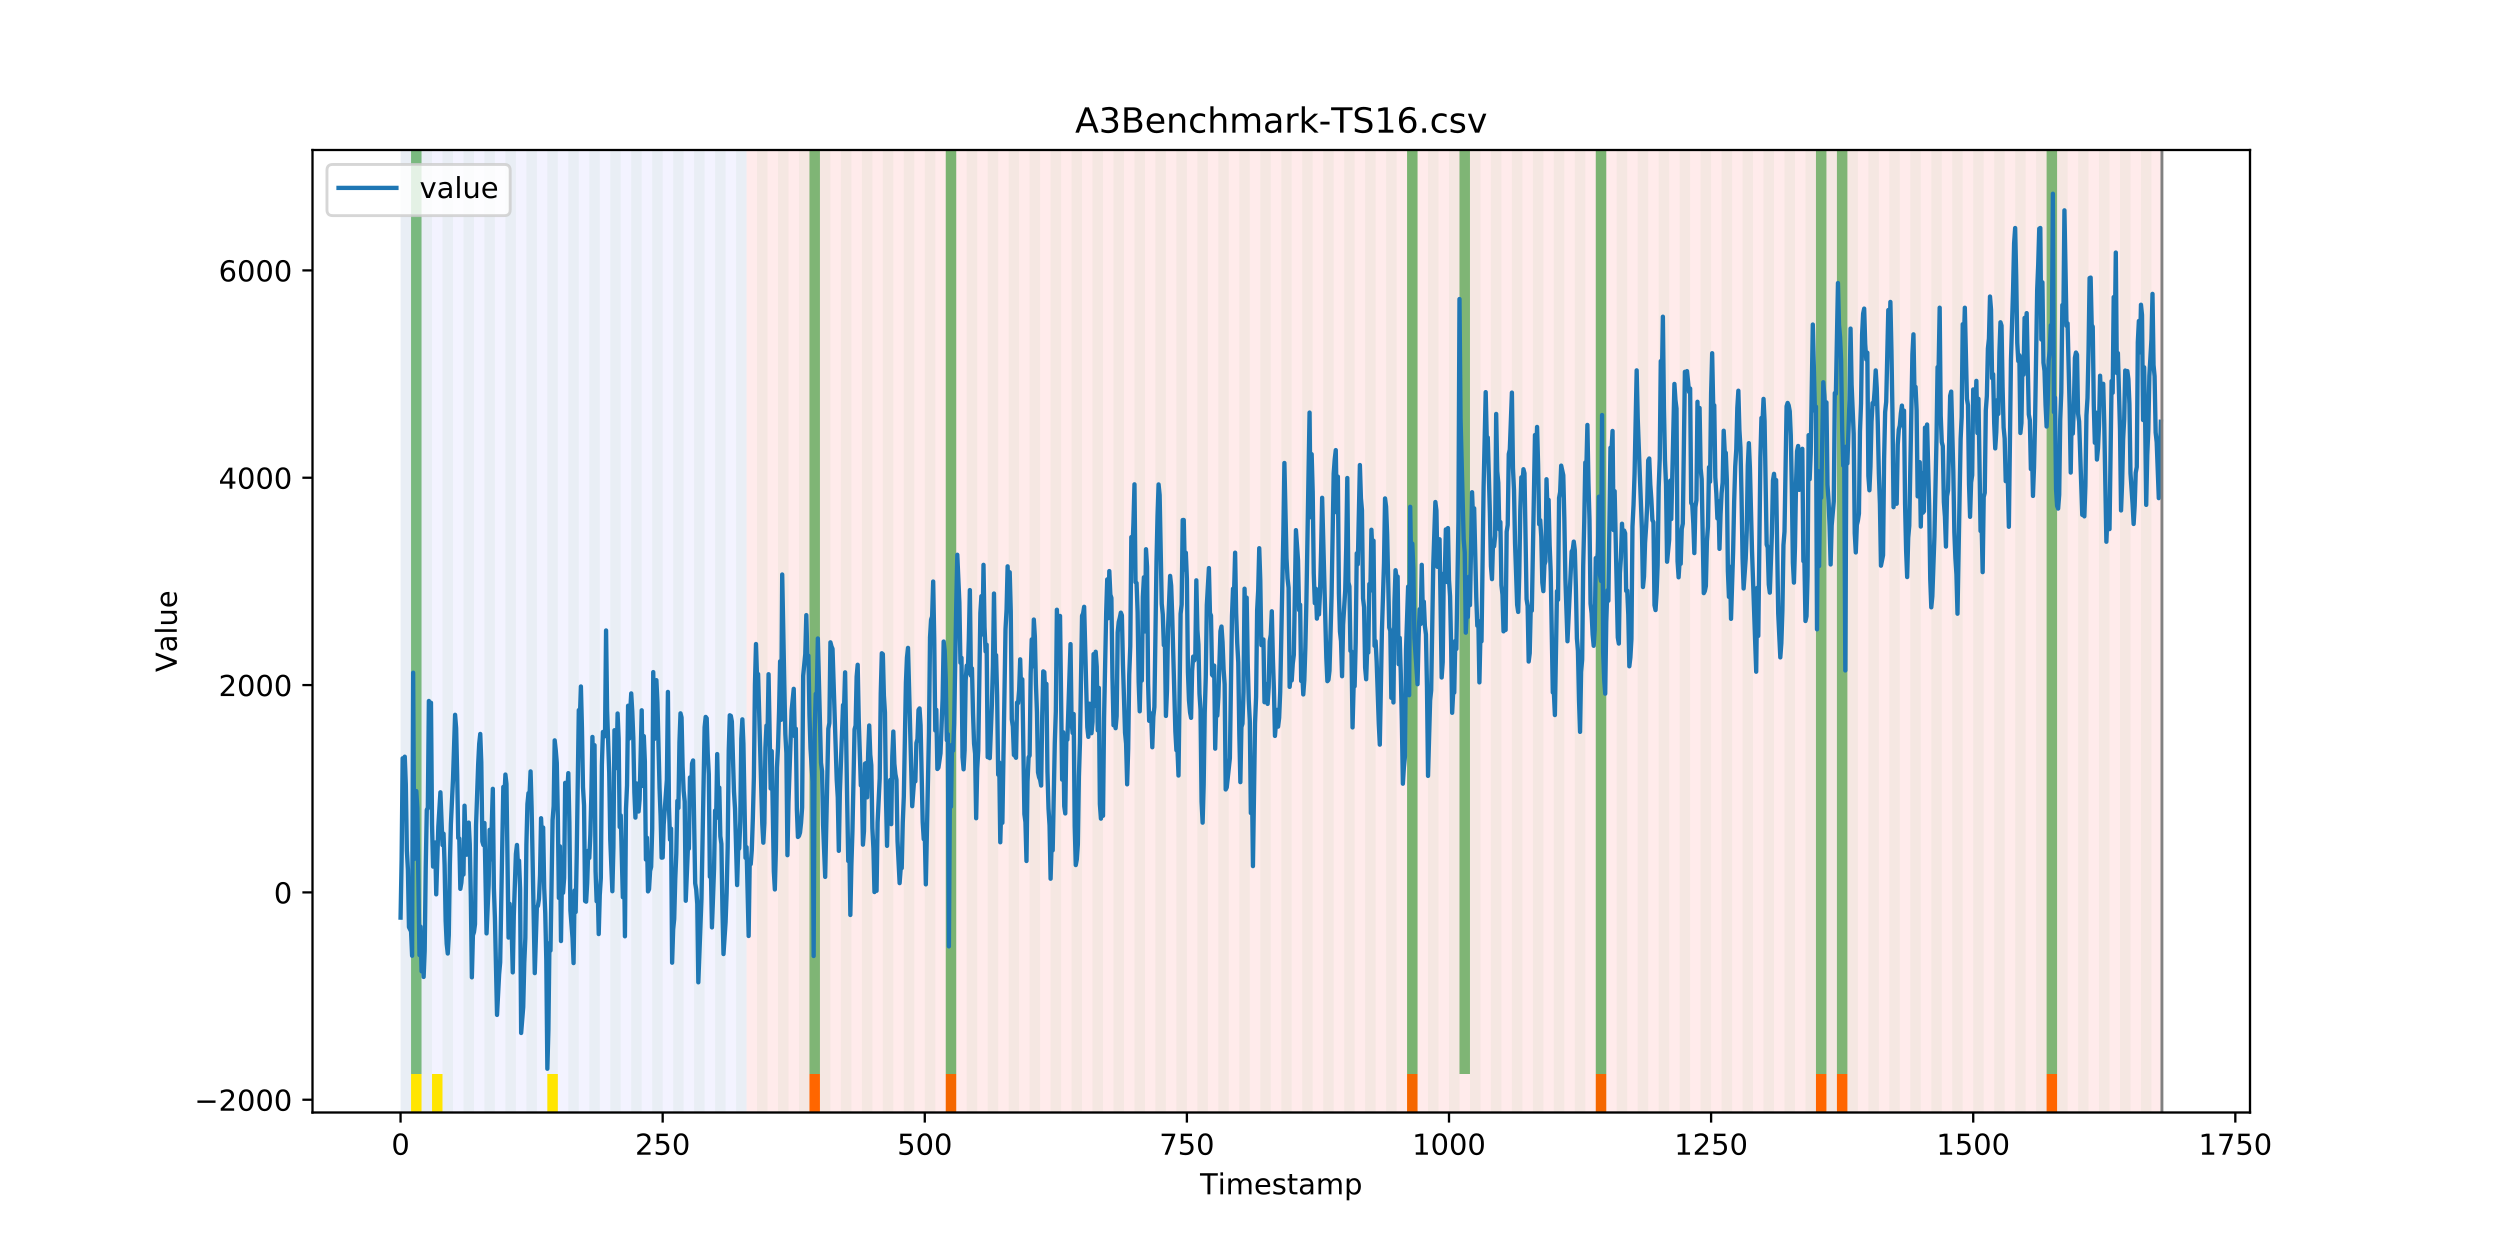 <?xml version="1.0" encoding="utf-8" standalone="no"?>
<!DOCTYPE svg PUBLIC "-//W3C//DTD SVG 1.1//EN"
  "http://www.w3.org/Graphics/SVG/1.1/DTD/svg11.dtd">
<!-- Created with matplotlib (https://matplotlib.org/) -->
<svg height="432pt" version="1.1" viewBox="0 0 864 432" width="864pt" xmlns="http://www.w3.org/2000/svg" xmlns:xlink="http://www.w3.org/1999/xlink">
 <defs>
  <style type="text/css">
*{stroke-linecap:butt;stroke-linejoin:round;}
  </style>
 </defs>
 <g id="figure_1">
  <g id="patch_1">
   <path d="M 0 432 
L 864 432 
L 864 0 
L 0 0 
z
" style="fill:#ffffff;"/>
  </g>
  <g id="axes_1">
   <g id="patch_2">
    <path d="M 108 384.48 
L 777.6 384.48 
L 777.6 51.84 
L 108 51.84 
z
" style="fill:#ffffff;"/>
   </g>
   <g id="patch_3">
    <path clip-path="url(#p069d7a1f1e)" d="M 138.436 384.48 
L 138.436 51.84 
L 258.008 51.84 
L 258.008 384.48 
z
" style="fill:#0000ff;opacity:0.05;"/>
   </g>
   <g id="patch_4">
    <path clip-path="url(#p069d7a1f1e)" d="M 258.008 384.48 
L 258.008 51.84 
L 747.164 51.84 
L 747.164 384.48 
z
" style="fill:#ff0000;opacity:0.08;"/>
   </g>
   <g id="patch_5">
    <path clip-path="url(#p069d7a1f1e)" d="M 138.436 384.48 
L 138.436 51.84 
L 142.06 51.84 
L 142.06 384.48 
z
" style="fill:#008000;opacity:0.04;"/>
   </g>
   <g id="patch_6">
    <path clip-path="url(#p069d7a1f1e)" d="M 142.06 371.174 
L 142.06 51.84 
L 145.683 51.84 
L 145.683 371.174 
z
" style="fill:#008000;opacity:0.5;"/>
   </g>
   <g id="patch_7">
    <path clip-path="url(#p069d7a1f1e)" d="M 142.06 384.48 
L 142.06 371.174 
L 145.683 371.174 
L 145.683 384.48 
z
" style="fill:#ffe500;"/>
   </g>
   <g id="patch_8">
    <path clip-path="url(#p069d7a1f1e)" d="M 145.683 384.48 
L 145.683 51.84 
L 149.306 51.84 
L 149.306 384.48 
z
" style="fill:#008000;opacity:0.04;"/>
   </g>
   <g id="patch_9">
    <path clip-path="url(#p069d7a1f1e)" d="M 149.306 384.48 
L 149.306 371.174 
L 152.93 371.174 
L 152.93 384.48 
z
" style="fill:#ffe500;"/>
   </g>
   <g id="patch_10">
    <path clip-path="url(#p069d7a1f1e)" d="M 152.93 384.48 
L 152.93 51.84 
L 156.553 51.84 
L 156.553 384.48 
z
" style="fill:#008000;opacity:0.04;"/>
   </g>
   <g id="patch_11">
    <path clip-path="url(#p069d7a1f1e)" d="M 160.177 384.48 
L 160.177 51.84 
L 163.8 51.84 
L 163.8 384.48 
z
" style="fill:#008000;opacity:0.04;"/>
   </g>
   <g id="patch_12">
    <path clip-path="url(#p069d7a1f1e)" d="M 279.748 384.48 
L 279.748 371.174 
L 283.371 371.174 
L 283.371 384.48 
z
" style="fill:#ff6600;"/>
   </g>
   <g id="patch_13">
    <path clip-path="url(#p069d7a1f1e)" d="M 167.423 384.48 
L 167.423 51.84 
L 171.047 51.84 
L 171.047 384.48 
z
" style="fill:#008000;opacity:0.04;"/>
   </g>
   <g id="patch_14">
    <path clip-path="url(#p069d7a1f1e)" d="M 174.67 384.48 
L 174.67 51.84 
L 178.294 51.84 
L 178.294 384.48 
z
" style="fill:#008000;opacity:0.04;"/>
   </g>
   <g id="patch_15">
    <path clip-path="url(#p069d7a1f1e)" d="M 181.917 384.48 
L 181.917 51.84 
L 185.54 51.84 
L 185.54 384.48 
z
" style="fill:#008000;opacity:0.04;"/>
   </g>
   <g id="patch_16">
    <path clip-path="url(#p069d7a1f1e)" d="M 189.164 384.48 
L 189.164 51.84 
L 192.787 51.84 
L 192.787 384.48 
z
" style="fill:#008000;opacity:0.04;"/>
   </g>
   <g id="patch_17">
    <path clip-path="url(#p069d7a1f1e)" d="M 189.164 384.48 
L 189.164 371.174 
L 192.787 371.174 
L 192.787 384.48 
z
" style="fill:#ffe500;"/>
   </g>
   <g id="patch_18">
    <path clip-path="url(#p069d7a1f1e)" d="M 196.41 384.48 
L 196.41 51.84 
L 200.034 51.84 
L 200.034 384.48 
z
" style="fill:#008000;opacity:0.04;"/>
   </g>
   <g id="patch_19">
    <path clip-path="url(#p069d7a1f1e)" d="M 203.657 384.48 
L 203.657 51.84 
L 207.281 51.84 
L 207.281 384.48 
z
" style="fill:#008000;opacity:0.04;"/>
   </g>
   <g id="patch_20">
    <path clip-path="url(#p069d7a1f1e)" d="M 326.852 384.48 
L 326.852 371.174 
L 330.475 371.174 
L 330.475 384.48 
z
" style="fill:#ff6600;"/>
   </g>
   <g id="patch_21">
    <path clip-path="url(#p069d7a1f1e)" d="M 210.904 384.48 
L 210.904 51.84 
L 214.527 51.84 
L 214.527 384.48 
z
" style="fill:#008000;opacity:0.04;"/>
   </g>
   <g id="patch_22">
    <path clip-path="url(#p069d7a1f1e)" d="M 218.151 384.48 
L 218.151 51.84 
L 221.774 51.84 
L 221.774 384.48 
z
" style="fill:#008000;opacity:0.04;"/>
   </g>
   <g id="patch_23">
    <path clip-path="url(#p069d7a1f1e)" d="M 225.397 384.48 
L 225.397 51.84 
L 229.021 51.84 
L 229.021 384.48 
z
" style="fill:#008000;opacity:0.04;"/>
   </g>
   <g id="patch_24">
    <path clip-path="url(#p069d7a1f1e)" d="M 232.644 384.48 
L 232.644 51.84 
L 236.268 51.84 
L 236.268 384.48 
z
" style="fill:#008000;opacity:0.04;"/>
   </g>
   <g id="patch_25">
    <path clip-path="url(#p069d7a1f1e)" d="M 239.891 384.48 
L 239.891 51.84 
L 243.514 51.84 
L 243.514 384.48 
z
" style="fill:#008000;opacity:0.04;"/>
   </g>
   <g id="patch_26">
    <path clip-path="url(#p069d7a1f1e)" d="M 247.138 384.48 
L 247.138 51.84 
L 250.761 51.84 
L 250.761 384.48 
z
" style="fill:#008000;opacity:0.04;"/>
   </g>
   <g id="patch_27">
    <path clip-path="url(#p069d7a1f1e)" d="M 254.384 384.48 
L 254.384 51.84 
L 258.008 51.84 
L 258.008 384.48 
z
" style="fill:#008000;opacity:0.04;"/>
   </g>
   <g id="patch_28">
    <path clip-path="url(#p069d7a1f1e)" d="M 261.631 384.48 
L 261.631 51.84 
L 265.255 51.84 
L 265.255 384.48 
z
" style="fill:#008000;opacity:0.04;"/>
   </g>
   <g id="patch_29">
    <path clip-path="url(#p069d7a1f1e)" d="M 268.878 384.48 
L 268.878 51.84 
L 272.501 51.84 
L 272.501 384.48 
z
" style="fill:#008000;opacity:0.04;"/>
   </g>
   <g id="patch_30">
    <path clip-path="url(#p069d7a1f1e)" d="M 276.125 384.48 
L 276.125 51.84 
L 279.748 51.84 
L 279.748 384.48 
z
" style="fill:#008000;opacity:0.04;"/>
   </g>
   <g id="patch_31">
    <path clip-path="url(#p069d7a1f1e)" d="M 279.748 371.174 
L 279.748 51.84 
L 283.371 51.84 
L 283.371 371.174 
z
" style="fill:#008000;opacity:0.5;"/>
   </g>
   <g id="patch_32">
    <path clip-path="url(#p069d7a1f1e)" d="M 283.371 384.48 
L 283.371 51.84 
L 286.995 51.84 
L 286.995 384.48 
z
" style="fill:#008000;opacity:0.04;"/>
   </g>
   <g id="patch_33">
    <path clip-path="url(#p069d7a1f1e)" d="M 290.618 384.48 
L 290.618 51.84 
L 294.242 51.84 
L 294.242 384.48 
z
" style="fill:#008000;opacity:0.04;"/>
   </g>
   <g id="patch_34">
    <path clip-path="url(#p069d7a1f1e)" d="M 297.865 384.48 
L 297.865 51.84 
L 301.488 51.84 
L 301.488 384.48 
z
" style="fill:#008000;opacity:0.04;"/>
   </g>
   <g id="patch_35">
    <path clip-path="url(#p069d7a1f1e)" d="M 305.112 384.48 
L 305.112 51.84 
L 308.735 51.84 
L 308.735 384.48 
z
" style="fill:#008000;opacity:0.04;"/>
   </g>
   <g id="patch_36">
    <path clip-path="url(#p069d7a1f1e)" d="M 312.358 384.48 
L 312.358 51.84 
L 315.982 51.84 
L 315.982 384.48 
z
" style="fill:#008000;opacity:0.04;"/>
   </g>
   <g id="patch_37">
    <path clip-path="url(#p069d7a1f1e)" d="M 319.605 384.48 
L 319.605 51.84 
L 323.229 51.84 
L 323.229 384.48 
z
" style="fill:#008000;opacity:0.04;"/>
   </g>
   <g id="patch_38">
    <path clip-path="url(#p069d7a1f1e)" d="M 326.852 384.48 
L 326.852 51.84 
L 330.475 51.84 
L 330.475 384.48 
z
" style="fill:#008000;opacity:0.04;"/>
   </g>
   <g id="patch_39">
    <path clip-path="url(#p069d7a1f1e)" d="M 326.852 371.174 
L 326.852 51.84 
L 330.475 51.84 
L 330.475 371.174 
z
" style="fill:#008000;opacity:0.5;"/>
   </g>
   <g id="patch_40">
    <path clip-path="url(#p069d7a1f1e)" d="M 334.099 384.48 
L 334.099 51.84 
L 337.722 51.84 
L 337.722 384.48 
z
" style="fill:#008000;opacity:0.04;"/>
   </g>
   <g id="patch_41">
    <path clip-path="url(#p069d7a1f1e)" d="M 341.345 384.48 
L 341.345 51.84 
L 344.969 51.84 
L 344.969 384.48 
z
" style="fill:#008000;opacity:0.04;"/>
   </g>
   <g id="patch_42">
    <path clip-path="url(#p069d7a1f1e)" d="M 348.592 384.48 
L 348.592 51.84 
L 352.216 51.84 
L 352.216 384.48 
z
" style="fill:#008000;opacity:0.04;"/>
   </g>
   <g id="patch_43">
    <path clip-path="url(#p069d7a1f1e)" d="M 355.839 384.48 
L 355.839 51.84 
L 359.462 51.84 
L 359.462 384.48 
z
" style="fill:#008000;opacity:0.04;"/>
   </g>
   <g id="patch_44">
    <path clip-path="url(#p069d7a1f1e)" d="M 363.086 384.48 
L 363.086 51.84 
L 366.709 51.84 
L 366.709 384.48 
z
" style="fill:#008000;opacity:0.04;"/>
   </g>
   <g id="patch_45">
    <path clip-path="url(#p069d7a1f1e)" d="M 486.281 384.48 
L 486.281 371.174 
L 489.904 371.174 
L 489.904 384.48 
z
" style="fill:#ff6600;"/>
   </g>
   <g id="patch_46">
    <path clip-path="url(#p069d7a1f1e)" d="M 370.332 384.48 
L 370.332 51.84 
L 373.956 51.84 
L 373.956 384.48 
z
" style="fill:#008000;opacity:0.04;"/>
   </g>
   <g id="patch_47">
    <path clip-path="url(#p069d7a1f1e)" d="M 377.579 384.48 
L 377.579 51.84 
L 381.203 51.84 
L 381.203 384.48 
z
" style="fill:#008000;opacity:0.04;"/>
   </g>
   <g id="patch_48">
    <path clip-path="url(#p069d7a1f1e)" d="M 384.826 384.48 
L 384.826 51.84 
L 388.449 51.84 
L 388.449 384.48 
z
" style="fill:#008000;opacity:0.04;"/>
   </g>
   <g id="patch_49">
    <path clip-path="url(#p069d7a1f1e)" d="M 392.073 384.48 
L 392.073 51.84 
L 395.696 51.84 
L 395.696 384.48 
z
" style="fill:#008000;opacity:0.04;"/>
   </g>
   <g id="patch_50">
    <path clip-path="url(#p069d7a1f1e)" d="M 399.319 384.48 
L 399.319 51.84 
L 402.943 51.84 
L 402.943 384.48 
z
" style="fill:#008000;opacity:0.04;"/>
   </g>
   <g id="patch_51">
    <path clip-path="url(#p069d7a1f1e)" d="M 406.566 384.48 
L 406.566 51.84 
L 410.19 51.84 
L 410.19 384.48 
z
" style="fill:#008000;opacity:0.04;"/>
   </g>
   <g id="patch_52">
    <path clip-path="url(#p069d7a1f1e)" d="M 413.813 384.48 
L 413.813 51.84 
L 417.436 51.84 
L 417.436 384.48 
z
" style="fill:#008000;opacity:0.04;"/>
   </g>
   <g id="patch_53">
    <path clip-path="url(#p069d7a1f1e)" d="M 421.06 384.48 
L 421.06 51.84 
L 424.683 51.84 
L 424.683 384.48 
z
" style="fill:#008000;opacity:0.04;"/>
   </g>
   <g id="patch_54">
    <path clip-path="url(#p069d7a1f1e)" d="M 428.306 384.48 
L 428.306 51.84 
L 431.93 51.84 
L 431.93 384.48 
z
" style="fill:#008000;opacity:0.04;"/>
   </g>
   <g id="patch_55">
    <path clip-path="url(#p069d7a1f1e)" d="M 551.501 384.48 
L 551.501 371.174 
L 555.125 371.174 
L 555.125 384.48 
z
" style="fill:#ff6600;"/>
   </g>
   <g id="patch_56">
    <path clip-path="url(#p069d7a1f1e)" d="M 435.553 384.48 
L 435.553 51.84 
L 439.177 51.84 
L 439.177 384.48 
z
" style="fill:#008000;opacity:0.04;"/>
   </g>
   <g id="patch_57">
    <path clip-path="url(#p069d7a1f1e)" d="M 442.8 384.48 
L 442.8 51.84 
L 446.423 51.84 
L 446.423 384.48 
z
" style="fill:#008000;opacity:0.04;"/>
   </g>
   <g id="patch_58">
    <path clip-path="url(#p069d7a1f1e)" d="M 450.047 384.48 
L 450.047 51.84 
L 453.67 51.84 
L 453.67 384.48 
z
" style="fill:#008000;opacity:0.04;"/>
   </g>
   <g id="patch_59">
    <path clip-path="url(#p069d7a1f1e)" d="M 457.294 384.48 
L 457.294 51.84 
L 460.917 51.84 
L 460.917 384.48 
z
" style="fill:#008000;opacity:0.04;"/>
   </g>
   <g id="patch_60">
    <path clip-path="url(#p069d7a1f1e)" d="M 464.54 384.48 
L 464.54 51.84 
L 468.164 51.84 
L 468.164 384.48 
z
" style="fill:#008000;opacity:0.04;"/>
   </g>
   <g id="patch_61">
    <path clip-path="url(#p069d7a1f1e)" d="M 471.787 384.48 
L 471.787 51.84 
L 475.41 51.84 
L 475.41 384.48 
z
" style="fill:#008000;opacity:0.04;"/>
   </g>
   <g id="patch_62">
    <path clip-path="url(#p069d7a1f1e)" d="M 479.034 384.48 
L 479.034 51.84 
L 482.657 51.84 
L 482.657 384.48 
z
" style="fill:#008000;opacity:0.04;"/>
   </g>
   <g id="patch_63">
    <path clip-path="url(#p069d7a1f1e)" d="M 486.281 384.48 
L 486.281 51.84 
L 489.904 51.84 
L 489.904 384.48 
z
" style="fill:#008000;opacity:0.04;"/>
   </g>
   <g id="patch_64">
    <path clip-path="url(#p069d7a1f1e)" d="M 486.281 371.174 
L 486.281 51.84 
L 489.904 51.84 
L 489.904 371.174 
z
" style="fill:#008000;opacity:0.5;"/>
   </g>
   <g id="patch_65">
    <path clip-path="url(#p069d7a1f1e)" d="M 493.527 384.48 
L 493.527 51.84 
L 497.151 51.84 
L 497.151 384.48 
z
" style="fill:#008000;opacity:0.04;"/>
   </g>
   <g id="patch_66">
    <path clip-path="url(#p069d7a1f1e)" d="M 500.774 384.48 
L 500.774 51.84 
L 504.397 51.84 
L 504.397 384.48 
z
" style="fill:#008000;opacity:0.04;"/>
   </g>
   <g id="patch_67">
    <path clip-path="url(#p069d7a1f1e)" d="M 504.397 371.174 
L 504.397 51.84 
L 508.021 51.84 
L 508.021 371.174 
z
" style="fill:#008000;opacity:0.5;"/>
   </g>
   <g id="patch_68">
    <path clip-path="url(#p069d7a1f1e)" d="M 508.021 384.48 
L 508.021 51.84 
L 511.644 51.84 
L 511.644 384.48 
z
" style="fill:#008000;opacity:0.04;"/>
   </g>
   <g id="patch_69">
    <path clip-path="url(#p069d7a1f1e)" d="M 627.592 384.48 
L 627.592 371.174 
L 631.216 371.174 
L 631.216 384.48 
z
" style="fill:#ff6600;"/>
   </g>
   <g id="patch_70">
    <path clip-path="url(#p069d7a1f1e)" d="M 515.268 384.48 
L 515.268 51.84 
L 518.891 51.84 
L 518.891 384.48 
z
" style="fill:#008000;opacity:0.04;"/>
   </g>
   <g id="patch_71">
    <path clip-path="url(#p069d7a1f1e)" d="M 634.839 384.48 
L 634.839 371.174 
L 638.462 371.174 
L 638.462 384.48 
z
" style="fill:#ff6600;"/>
   </g>
   <g id="patch_72">
    <path clip-path="url(#p069d7a1f1e)" d="M 522.514 384.48 
L 522.514 51.84 
L 526.138 51.84 
L 526.138 384.48 
z
" style="fill:#008000;opacity:0.04;"/>
   </g>
   <g id="patch_73">
    <path clip-path="url(#p069d7a1f1e)" d="M 529.761 384.48 
L 529.761 51.84 
L 533.384 51.84 
L 533.384 384.48 
z
" style="fill:#008000;opacity:0.04;"/>
   </g>
   <g id="patch_74">
    <path clip-path="url(#p069d7a1f1e)" d="M 537.008 384.48 
L 537.008 51.84 
L 540.631 51.84 
L 540.631 384.48 
z
" style="fill:#008000;opacity:0.04;"/>
   </g>
   <g id="patch_75">
    <path clip-path="url(#p069d7a1f1e)" d="M 544.255 384.48 
L 544.255 51.84 
L 547.878 51.84 
L 547.878 384.48 
z
" style="fill:#008000;opacity:0.04;"/>
   </g>
   <g id="patch_76">
    <path clip-path="url(#p069d7a1f1e)" d="M 551.501 384.48 
L 551.501 51.84 
L 555.125 51.84 
L 555.125 384.48 
z
" style="fill:#008000;opacity:0.04;"/>
   </g>
   <g id="patch_77">
    <path clip-path="url(#p069d7a1f1e)" d="M 551.501 371.174 
L 551.501 51.84 
L 555.125 51.84 
L 555.125 371.174 
z
" style="fill:#008000;opacity:0.5;"/>
   </g>
   <g id="patch_78">
    <path clip-path="url(#p069d7a1f1e)" d="M 558.748 384.48 
L 558.748 51.84 
L 562.371 51.84 
L 562.371 384.48 
z
" style="fill:#008000;opacity:0.04;"/>
   </g>
   <g id="patch_79">
    <path clip-path="url(#p069d7a1f1e)" d="M 565.995 384.48 
L 565.995 51.84 
L 569.618 51.84 
L 569.618 384.48 
z
" style="fill:#008000;opacity:0.04;"/>
   </g>
   <g id="patch_80">
    <path clip-path="url(#p069d7a1f1e)" d="M 573.242 384.48 
L 573.242 51.84 
L 576.865 51.84 
L 576.865 384.48 
z
" style="fill:#008000;opacity:0.04;"/>
   </g>
   <g id="patch_81">
    <path clip-path="url(#p069d7a1f1e)" d="M 580.488 384.48 
L 580.488 51.84 
L 584.112 51.84 
L 584.112 384.48 
z
" style="fill:#008000;opacity:0.04;"/>
   </g>
   <g id="patch_82">
    <path clip-path="url(#p069d7a1f1e)" d="M 587.735 384.48 
L 587.735 51.84 
L 591.358 51.84 
L 591.358 384.48 
z
" style="fill:#008000;opacity:0.04;"/>
   </g>
   <g id="patch_83">
    <path clip-path="url(#p069d7a1f1e)" d="M 707.306 384.48 
L 707.306 371.174 
L 710.93 371.174 
L 710.93 384.48 
z
" style="fill:#ff6600;"/>
   </g>
   <g id="patch_84">
    <path clip-path="url(#p069d7a1f1e)" d="M 594.982 384.48 
L 594.982 51.84 
L 598.605 51.84 
L 598.605 384.48 
z
" style="fill:#008000;opacity:0.04;"/>
   </g>
   <g id="patch_85">
    <path clip-path="url(#p069d7a1f1e)" d="M 602.229 384.48 
L 602.229 51.84 
L 605.852 51.84 
L 605.852 384.48 
z
" style="fill:#008000;opacity:0.04;"/>
   </g>
   <g id="patch_86">
    <path clip-path="url(#p069d7a1f1e)" d="M 609.475 384.48 
L 609.475 51.84 
L 613.099 51.84 
L 613.099 384.48 
z
" style="fill:#008000;opacity:0.04;"/>
   </g>
   <g id="patch_87">
    <path clip-path="url(#p069d7a1f1e)" d="M 616.722 384.48 
L 616.722 51.84 
L 620.345 51.84 
L 620.345 384.48 
z
" style="fill:#008000;opacity:0.04;"/>
   </g>
   <g id="patch_88">
    <path clip-path="url(#p069d7a1f1e)" d="M 623.969 384.48 
L 623.969 51.84 
L 627.592 51.84 
L 627.592 384.48 
z
" style="fill:#008000;opacity:0.04;"/>
   </g>
   <g id="patch_89">
    <path clip-path="url(#p069d7a1f1e)" d="M 627.592 371.174 
L 627.592 51.84 
L 631.216 51.84 
L 631.216 371.174 
z
" style="fill:#008000;opacity:0.5;"/>
   </g>
   <g id="patch_90">
    <path clip-path="url(#p069d7a1f1e)" d="M 631.216 384.48 
L 631.216 51.84 
L 634.839 51.84 
L 634.839 384.48 
z
" style="fill:#008000;opacity:0.04;"/>
   </g>
   <g id="patch_91">
    <path clip-path="url(#p069d7a1f1e)" d="M 634.839 371.174 
L 634.839 51.84 
L 638.462 51.84 
L 638.462 371.174 
z
" style="fill:#008000;opacity:0.5;"/>
   </g>
   <g id="patch_92">
    <path clip-path="url(#p069d7a1f1e)" d="M 638.462 384.48 
L 638.462 51.84 
L 642.086 51.84 
L 642.086 384.48 
z
" style="fill:#008000;opacity:0.04;"/>
   </g>
   <g id="patch_93">
    <path clip-path="url(#p069d7a1f1e)" d="M 645.709 384.48 
L 645.709 51.84 
L 649.332 51.84 
L 649.332 384.48 
z
" style="fill:#008000;opacity:0.04;"/>
   </g>
   <g id="patch_94">
    <path clip-path="url(#p069d7a1f1e)" d="M 652.956 384.48 
L 652.956 51.84 
L 656.579 51.84 
L 656.579 384.48 
z
" style="fill:#008000;opacity:0.04;"/>
   </g>
   <g id="patch_95">
    <path clip-path="url(#p069d7a1f1e)" d="M 660.203 384.48 
L 660.203 51.84 
L 663.826 51.84 
L 663.826 384.48 
z
" style="fill:#008000;opacity:0.04;"/>
   </g>
   <g id="patch_96">
    <path clip-path="url(#p069d7a1f1e)" d="M 667.449 384.48 
L 667.449 51.84 
L 671.073 51.84 
L 671.073 384.48 
z
" style="fill:#008000;opacity:0.04;"/>
   </g>
   <g id="patch_97">
    <path clip-path="url(#p069d7a1f1e)" d="M 674.696 384.48 
L 674.696 51.84 
L 678.319 51.84 
L 678.319 384.48 
z
" style="fill:#008000;opacity:0.04;"/>
   </g>
   <g id="patch_98">
    <path clip-path="url(#p069d7a1f1e)" d="M 681.943 384.48 
L 681.943 51.84 
L 685.566 51.84 
L 685.566 384.48 
z
" style="fill:#008000;opacity:0.04;"/>
   </g>
   <g id="patch_99">
    <path clip-path="url(#p069d7a1f1e)" d="M 689.19 384.48 
L 689.19 51.84 
L 692.813 51.84 
L 692.813 384.48 
z
" style="fill:#008000;opacity:0.04;"/>
   </g>
   <g id="patch_100">
    <path clip-path="url(#p069d7a1f1e)" d="M 696.436 384.48 
L 696.436 51.84 
L 700.06 51.84 
L 700.06 384.48 
z
" style="fill:#008000;opacity:0.04;"/>
   </g>
   <g id="patch_101">
    <path clip-path="url(#p069d7a1f1e)" d="M 703.683 384.48 
L 703.683 51.84 
L 707.306 51.84 
L 707.306 384.48 
z
" style="fill:#008000;opacity:0.04;"/>
   </g>
   <g id="patch_102">
    <path clip-path="url(#p069d7a1f1e)" d="M 707.306 371.174 
L 707.306 51.84 
L 710.93 51.84 
L 710.93 371.174 
z
" style="fill:#008000;opacity:0.5;"/>
   </g>
   <g id="patch_103">
    <path clip-path="url(#p069d7a1f1e)" d="M 710.93 384.48 
L 710.93 51.84 
L 714.553 51.84 
L 714.553 384.48 
z
" style="fill:#008000;opacity:0.04;"/>
   </g>
   <g id="patch_104">
    <path clip-path="url(#p069d7a1f1e)" d="M 718.177 384.48 
L 718.177 51.84 
L 721.8 51.84 
L 721.8 384.48 
z
" style="fill:#008000;opacity:0.04;"/>
   </g>
   <g id="patch_105">
    <path clip-path="url(#p069d7a1f1e)" d="M 725.423 384.48 
L 725.423 51.84 
L 729.047 51.84 
L 729.047 384.48 
z
" style="fill:#008000;opacity:0.04;"/>
   </g>
   <g id="patch_106">
    <path clip-path="url(#p069d7a1f1e)" d="M 732.67 384.48 
L 732.67 51.84 
L 736.294 51.84 
L 736.294 384.48 
z
" style="fill:#008000;opacity:0.04;"/>
   </g>
   <g id="patch_107">
    <path clip-path="url(#p069d7a1f1e)" d="M 739.917 384.48 
L 739.917 51.84 
L 743.54 51.84 
L 743.54 384.48 
z
" style="fill:#008000;opacity:0.04;"/>
   </g>
   <g id="matplotlib.axis_1">
    <g id="xtick_1">
     <g id="line2d_1">
      <defs>
       <path d="M 0 0 
L 0 3.5 
" id="mecf1255a7b" style="stroke:#000000;stroke-width:0.8;"/>
      </defs>
      <g>
       <use style="stroke:#000000;stroke-width:0.8;" x="138.436" xlink:href="#mecf1255a7b" y="384.48"/>
      </g>
     </g>
     <g id="text_1">
      <!-- 0 -->
      <defs>
       <path d="M 31.781 66.406 
Q 24.172 66.406 20.328 58.906 
Q 16.5 51.422 16.5 36.375 
Q 16.5 21.391 20.328 13.891 
Q 24.172 6.391 31.781 6.391 
Q 39.453 6.391 43.281 13.891 
Q 47.125 21.391 47.125 36.375 
Q 47.125 51.422 43.281 58.906 
Q 39.453 66.406 31.781 66.406 
z
M 31.781 74.219 
Q 44.047 74.219 50.516 64.516 
Q 56.984 54.828 56.984 36.375 
Q 56.984 17.969 50.516 8.266 
Q 44.047 -1.422 31.781 -1.422 
Q 19.531 -1.422 13.062 8.266 
Q 6.594 17.969 6.594 36.375 
Q 6.594 54.828 13.062 64.516 
Q 19.531 74.219 31.781 74.219 
z
" id="DejaVuSans-48"/>
      </defs>
      <g transform="translate(135.255 399.078)scale(0.1 -0.1)">
       <use xlink:href="#DejaVuSans-48"/>
      </g>
     </g>
    </g>
    <g id="xtick_2">
     <g id="line2d_2">
      <g>
       <use style="stroke:#000000;stroke-width:0.8;" x="229.021" xlink:href="#mecf1255a7b" y="384.48"/>
      </g>
     </g>
     <g id="text_2">
      <!-- 250 -->
      <defs>
       <path d="M 19.188 8.297 
L 53.609 8.297 
L 53.609 0 
L 7.328 0 
L 7.328 8.297 
Q 12.938 14.109 22.625 23.891 
Q 32.328 33.688 34.812 36.531 
Q 39.547 41.844 41.422 45.531 
Q 43.312 49.219 43.312 52.781 
Q 43.312 58.594 39.234 62.25 
Q 35.156 65.922 28.609 65.922 
Q 23.969 65.922 18.812 64.312 
Q 13.672 62.703 7.812 59.422 
L 7.812 69.391 
Q 13.766 71.781 18.938 73 
Q 24.125 74.219 28.422 74.219 
Q 39.75 74.219 46.484 68.547 
Q 53.219 62.891 53.219 53.422 
Q 53.219 48.922 51.531 44.891 
Q 49.859 40.875 45.406 35.406 
Q 44.188 33.984 37.641 27.219 
Q 31.109 20.453 19.188 8.297 
z
" id="DejaVuSans-50"/>
       <path d="M 10.797 72.906 
L 49.516 72.906 
L 49.516 64.594 
L 19.828 64.594 
L 19.828 46.734 
Q 21.969 47.469 24.109 47.828 
Q 26.266 48.188 28.422 48.188 
Q 40.625 48.188 47.75 41.5 
Q 54.891 34.812 54.891 23.391 
Q 54.891 11.625 47.562 5.094 
Q 40.234 -1.422 26.906 -1.422 
Q 22.312 -1.422 17.547 -0.641 
Q 12.797 0.141 7.719 1.703 
L 7.719 11.625 
Q 12.109 9.234 16.797 8.062 
Q 21.484 6.891 26.703 6.891 
Q 35.156 6.891 40.078 11.328 
Q 45.016 15.766 45.016 23.391 
Q 45.016 31 40.078 35.438 
Q 35.156 39.891 26.703 39.891 
Q 22.75 39.891 18.812 39.016 
Q 14.891 38.141 10.797 36.281 
z
" id="DejaVuSans-53"/>
      </defs>
      <g transform="translate(219.477 399.078)scale(0.1 -0.1)">
       <use xlink:href="#DejaVuSans-50"/>
       <use x="63.623" xlink:href="#DejaVuSans-53"/>
       <use x="127.246" xlink:href="#DejaVuSans-48"/>
      </g>
     </g>
    </g>
    <g id="xtick_3">
     <g id="line2d_3">
      <g>
       <use style="stroke:#000000;stroke-width:0.8;" x="319.605" xlink:href="#mecf1255a7b" y="384.48"/>
      </g>
     </g>
     <g id="text_3">
      <!-- 500 -->
      <g transform="translate(310.061 399.078)scale(0.1 -0.1)">
       <use xlink:href="#DejaVuSans-53"/>
       <use x="63.623" xlink:href="#DejaVuSans-48"/>
       <use x="127.246" xlink:href="#DejaVuSans-48"/>
      </g>
     </g>
    </g>
    <g id="xtick_4">
     <g id="line2d_4">
      <g>
       <use style="stroke:#000000;stroke-width:0.8;" x="410.19" xlink:href="#mecf1255a7b" y="384.48"/>
      </g>
     </g>
     <g id="text_4">
      <!-- 750 -->
      <defs>
       <path d="M 8.203 72.906 
L 55.078 72.906 
L 55.078 68.703 
L 28.609 0 
L 18.312 0 
L 43.219 64.594 
L 8.203 64.594 
z
" id="DejaVuSans-55"/>
      </defs>
      <g transform="translate(400.646 399.078)scale(0.1 -0.1)">
       <use xlink:href="#DejaVuSans-55"/>
       <use x="63.623" xlink:href="#DejaVuSans-53"/>
       <use x="127.246" xlink:href="#DejaVuSans-48"/>
      </g>
     </g>
    </g>
    <g id="xtick_5">
     <g id="line2d_5">
      <g>
       <use style="stroke:#000000;stroke-width:0.8;" x="500.774" xlink:href="#mecf1255a7b" y="384.48"/>
      </g>
     </g>
     <g id="text_5">
      <!-- 1000 -->
      <defs>
       <path d="M 12.406 8.297 
L 28.516 8.297 
L 28.516 63.922 
L 10.984 60.406 
L 10.984 69.391 
L 28.422 72.906 
L 38.281 72.906 
L 38.281 8.297 
L 54.391 8.297 
L 54.391 0 
L 12.406 0 
z
" id="DejaVuSans-49"/>
      </defs>
      <g transform="translate(488.049 399.078)scale(0.1 -0.1)">
       <use xlink:href="#DejaVuSans-49"/>
       <use x="63.623" xlink:href="#DejaVuSans-48"/>
       <use x="127.246" xlink:href="#DejaVuSans-48"/>
       <use x="190.869" xlink:href="#DejaVuSans-48"/>
      </g>
     </g>
    </g>
    <g id="xtick_6">
     <g id="line2d_6">
      <g>
       <use style="stroke:#000000;stroke-width:0.8;" x="591.358" xlink:href="#mecf1255a7b" y="384.48"/>
      </g>
     </g>
     <g id="text_6">
      <!-- 1250 -->
      <g transform="translate(578.633 399.078)scale(0.1 -0.1)">
       <use xlink:href="#DejaVuSans-49"/>
       <use x="63.623" xlink:href="#DejaVuSans-50"/>
       <use x="127.246" xlink:href="#DejaVuSans-53"/>
       <use x="190.869" xlink:href="#DejaVuSans-48"/>
      </g>
     </g>
    </g>
    <g id="xtick_7">
     <g id="line2d_7">
      <g>
       <use style="stroke:#000000;stroke-width:0.8;" x="681.943" xlink:href="#mecf1255a7b" y="384.48"/>
      </g>
     </g>
     <g id="text_7">
      <!-- 1500 -->
      <g transform="translate(669.218 399.078)scale(0.1 -0.1)">
       <use xlink:href="#DejaVuSans-49"/>
       <use x="63.623" xlink:href="#DejaVuSans-53"/>
       <use x="127.246" xlink:href="#DejaVuSans-48"/>
       <use x="190.869" xlink:href="#DejaVuSans-48"/>
      </g>
     </g>
    </g>
    <g id="xtick_8">
     <g id="line2d_8">
      <g>
       <use style="stroke:#000000;stroke-width:0.8;" x="772.527" xlink:href="#mecf1255a7b" y="384.48"/>
      </g>
     </g>
     <g id="text_8">
      <!-- 1750 -->
      <g transform="translate(759.802 399.078)scale(0.1 -0.1)">
       <use xlink:href="#DejaVuSans-49"/>
       <use x="63.623" xlink:href="#DejaVuSans-55"/>
       <use x="127.246" xlink:href="#DejaVuSans-53"/>
       <use x="190.869" xlink:href="#DejaVuSans-48"/>
      </g>
     </g>
    </g>
    <g id="text_9">
     <!-- Timestamp -->
     <defs>
      <path d="M -0.297 72.906 
L 61.375 72.906 
L 61.375 64.594 
L 35.5 64.594 
L 35.5 0 
L 25.594 0 
L 25.594 64.594 
L -0.297 64.594 
z
" id="DejaVuSans-84"/>
      <path d="M 9.422 54.688 
L 18.406 54.688 
L 18.406 0 
L 9.422 0 
z
M 9.422 75.984 
L 18.406 75.984 
L 18.406 64.594 
L 9.422 64.594 
z
" id="DejaVuSans-105"/>
      <path d="M 52 44.188 
Q 55.375 50.25 60.062 53.125 
Q 64.75 56 71.094 56 
Q 79.641 56 84.281 50.016 
Q 88.922 44.047 88.922 33.016 
L 88.922 0 
L 79.891 0 
L 79.891 32.719 
Q 79.891 40.578 77.094 44.375 
Q 74.312 48.188 68.609 48.188 
Q 61.625 48.188 57.562 43.547 
Q 53.516 38.922 53.516 30.906 
L 53.516 0 
L 44.484 0 
L 44.484 32.719 
Q 44.484 40.625 41.703 44.406 
Q 38.922 48.188 33.109 48.188 
Q 26.219 48.188 22.156 43.531 
Q 18.109 38.875 18.109 30.906 
L 18.109 0 
L 9.078 0 
L 9.078 54.688 
L 18.109 54.688 
L 18.109 46.188 
Q 21.188 51.219 25.484 53.609 
Q 29.781 56 35.688 56 
Q 41.656 56 45.828 52.969 
Q 50 49.953 52 44.188 
z
" id="DejaVuSans-109"/>
      <path d="M 56.203 29.594 
L 56.203 25.203 
L 14.891 25.203 
Q 15.484 15.922 20.484 11.062 
Q 25.484 6.203 34.422 6.203 
Q 39.594 6.203 44.453 7.469 
Q 49.312 8.734 54.109 11.281 
L 54.109 2.781 
Q 49.266 0.734 44.188 -0.344 
Q 39.109 -1.422 33.891 -1.422 
Q 20.797 -1.422 13.156 6.188 
Q 5.516 13.812 5.516 26.812 
Q 5.516 40.234 12.766 48.109 
Q 20.016 56 32.328 56 
Q 43.359 56 49.781 48.891 
Q 56.203 41.797 56.203 29.594 
z
M 47.219 32.234 
Q 47.125 39.594 43.094 43.984 
Q 39.062 48.391 32.422 48.391 
Q 24.906 48.391 20.391 44.141 
Q 15.875 39.891 15.188 32.172 
z
" id="DejaVuSans-101"/>
      <path d="M 44.281 53.078 
L 44.281 44.578 
Q 40.484 46.531 36.375 47.5 
Q 32.281 48.484 27.875 48.484 
Q 21.188 48.484 17.844 46.438 
Q 14.5 44.391 14.5 40.281 
Q 14.5 37.156 16.891 35.375 
Q 19.281 33.594 26.516 31.984 
L 29.594 31.297 
Q 39.156 29.25 43.188 25.516 
Q 47.219 21.781 47.219 15.094 
Q 47.219 7.469 41.188 3.016 
Q 35.156 -1.422 24.609 -1.422 
Q 20.219 -1.422 15.453 -0.562 
Q 10.688 0.297 5.422 2 
L 5.422 11.281 
Q 10.406 8.688 15.234 7.391 
Q 20.062 6.109 24.812 6.109 
Q 31.156 6.109 34.562 8.281 
Q 37.984 10.453 37.984 14.406 
Q 37.984 18.062 35.516 20.016 
Q 33.062 21.969 24.703 23.781 
L 21.578 24.516 
Q 13.234 26.266 9.516 29.906 
Q 5.812 33.547 5.812 39.891 
Q 5.812 47.609 11.281 51.797 
Q 16.75 56 26.812 56 
Q 31.781 56 36.172 55.266 
Q 40.578 54.547 44.281 53.078 
z
" id="DejaVuSans-115"/>
      <path d="M 18.312 70.219 
L 18.312 54.688 
L 36.812 54.688 
L 36.812 47.703 
L 18.312 47.703 
L 18.312 18.016 
Q 18.312 11.328 20.141 9.422 
Q 21.969 7.516 27.594 7.516 
L 36.812 7.516 
L 36.812 0 
L 27.594 0 
Q 17.188 0 13.234 3.875 
Q 9.281 7.766 9.281 18.016 
L 9.281 47.703 
L 2.688 47.703 
L 2.688 54.688 
L 9.281 54.688 
L 9.281 70.219 
z
" id="DejaVuSans-116"/>
      <path d="M 34.281 27.484 
Q 23.391 27.484 19.188 25 
Q 14.984 22.516 14.984 16.5 
Q 14.984 11.719 18.141 8.906 
Q 21.297 6.109 26.703 6.109 
Q 34.188 6.109 38.703 11.406 
Q 43.219 16.703 43.219 25.484 
L 43.219 27.484 
z
M 52.203 31.203 
L 52.203 0 
L 43.219 0 
L 43.219 8.297 
Q 40.141 3.328 35.547 0.953 
Q 30.953 -1.422 24.312 -1.422 
Q 15.922 -1.422 10.953 3.297 
Q 6 8.016 6 15.922 
Q 6 25.141 12.172 29.828 
Q 18.359 34.516 30.609 34.516 
L 43.219 34.516 
L 43.219 35.406 
Q 43.219 41.609 39.141 45 
Q 35.062 48.391 27.688 48.391 
Q 23 48.391 18.547 47.266 
Q 14.109 46.141 10.016 43.891 
L 10.016 52.203 
Q 14.938 54.109 19.578 55.047 
Q 24.219 56 28.609 56 
Q 40.484 56 46.344 49.844 
Q 52.203 43.703 52.203 31.203 
z
" id="DejaVuSans-97"/>
      <path d="M 18.109 8.203 
L 18.109 -20.797 
L 9.078 -20.797 
L 9.078 54.688 
L 18.109 54.688 
L 18.109 46.391 
Q 20.953 51.266 25.266 53.625 
Q 29.594 56 35.594 56 
Q 45.562 56 51.781 48.094 
Q 58.016 40.188 58.016 27.297 
Q 58.016 14.406 51.781 6.484 
Q 45.562 -1.422 35.594 -1.422 
Q 29.594 -1.422 25.266 0.953 
Q 20.953 3.328 18.109 8.203 
z
M 48.688 27.297 
Q 48.688 37.203 44.609 42.844 
Q 40.531 48.484 33.406 48.484 
Q 26.266 48.484 22.188 42.844 
Q 18.109 37.203 18.109 27.297 
Q 18.109 17.391 22.188 11.75 
Q 26.266 6.109 33.406 6.109 
Q 40.531 6.109 44.609 11.75 
Q 48.688 17.391 48.688 27.297 
z
" id="DejaVuSans-112"/>
     </defs>
     <g transform="translate(414.739 412.757)scale(0.1 -0.1)">
      <use xlink:href="#DejaVuSans-84"/>
      <use x="61.037" xlink:href="#DejaVuSans-105"/>
      <use x="88.82" xlink:href="#DejaVuSans-109"/>
      <use x="186.232" xlink:href="#DejaVuSans-101"/>
      <use x="247.756" xlink:href="#DejaVuSans-115"/>
      <use x="299.855" xlink:href="#DejaVuSans-116"/>
      <use x="339.064" xlink:href="#DejaVuSans-97"/>
      <use x="400.344" xlink:href="#DejaVuSans-109"/>
      <use x="497.756" xlink:href="#DejaVuSans-112"/>
     </g>
    </g>
   </g>
   <g id="matplotlib.axis_2">
    <g id="ytick_1">
     <g id="line2d_9">
      <defs>
       <path d="M 0 0 
L -3.5 0 
" id="m29d4c332df" style="stroke:#000000;stroke-width:0.8;"/>
      </defs>
      <g>
       <use style="stroke:#000000;stroke-width:0.8;" x="108" xlink:href="#m29d4c332df" y="380.069"/>
      </g>
     </g>
     <g id="text_10">
      <!-- −2000 -->
      <defs>
       <path d="M 10.594 35.5 
L 73.188 35.5 
L 73.188 27.203 
L 10.594 27.203 
z
" id="DejaVuSans-8722"/>
      </defs>
      <g transform="translate(67.17 383.868)scale(0.1 -0.1)">
       <use xlink:href="#DejaVuSans-8722"/>
       <use x="83.789" xlink:href="#DejaVuSans-50"/>
       <use x="147.412" xlink:href="#DejaVuSans-48"/>
       <use x="211.035" xlink:href="#DejaVuSans-48"/>
       <use x="274.658" xlink:href="#DejaVuSans-48"/>
      </g>
     </g>
    </g>
    <g id="ytick_2">
     <g id="line2d_10">
      <g>
       <use style="stroke:#000000;stroke-width:0.8;" x="108" xlink:href="#m29d4c332df" y="308.415"/>
      </g>
     </g>
     <g id="text_11">
      <!-- 0 -->
      <g transform="translate(94.638 312.214)scale(0.1 -0.1)">
       <use xlink:href="#DejaVuSans-48"/>
      </g>
     </g>
    </g>
    <g id="ytick_3">
     <g id="line2d_11">
      <g>
       <use style="stroke:#000000;stroke-width:0.8;" x="108" xlink:href="#m29d4c332df" y="236.761"/>
      </g>
     </g>
     <g id="text_12">
      <!-- 2000 -->
      <g transform="translate(75.55 240.56)scale(0.1 -0.1)">
       <use xlink:href="#DejaVuSans-50"/>
       <use x="63.623" xlink:href="#DejaVuSans-48"/>
       <use x="127.246" xlink:href="#DejaVuSans-48"/>
       <use x="190.869" xlink:href="#DejaVuSans-48"/>
      </g>
     </g>
    </g>
    <g id="ytick_4">
     <g id="line2d_12">
      <g>
       <use style="stroke:#000000;stroke-width:0.8;" x="108" xlink:href="#m29d4c332df" y="165.107"/>
      </g>
     </g>
     <g id="text_13">
      <!-- 4000 -->
      <defs>
       <path d="M 37.797 64.312 
L 12.891 25.391 
L 37.797 25.391 
z
M 35.203 72.906 
L 47.609 72.906 
L 47.609 25.391 
L 58.016 25.391 
L 58.016 17.188 
L 47.609 17.188 
L 47.609 0 
L 37.797 0 
L 37.797 17.188 
L 4.891 17.188 
L 4.891 26.703 
z
" id="DejaVuSans-52"/>
      </defs>
      <g transform="translate(75.55 168.906)scale(0.1 -0.1)">
       <use xlink:href="#DejaVuSans-52"/>
       <use x="63.623" xlink:href="#DejaVuSans-48"/>
       <use x="127.246" xlink:href="#DejaVuSans-48"/>
       <use x="190.869" xlink:href="#DejaVuSans-48"/>
      </g>
     </g>
    </g>
    <g id="ytick_5">
     <g id="line2d_13">
      <g>
       <use style="stroke:#000000;stroke-width:0.8;" x="108" xlink:href="#m29d4c332df" y="93.453"/>
      </g>
     </g>
     <g id="text_14">
      <!-- 6000 -->
      <defs>
       <path d="M 33.016 40.375 
Q 26.375 40.375 22.484 35.828 
Q 18.609 31.297 18.609 23.391 
Q 18.609 15.531 22.484 10.953 
Q 26.375 6.391 33.016 6.391 
Q 39.656 6.391 43.531 10.953 
Q 47.406 15.531 47.406 23.391 
Q 47.406 31.297 43.531 35.828 
Q 39.656 40.375 33.016 40.375 
z
M 52.594 71.297 
L 52.594 62.312 
Q 48.875 64.062 45.094 64.984 
Q 41.312 65.922 37.594 65.922 
Q 27.828 65.922 22.672 59.328 
Q 17.531 52.734 16.797 39.406 
Q 19.672 43.656 24.016 45.922 
Q 28.375 48.188 33.594 48.188 
Q 44.578 48.188 50.953 41.516 
Q 57.328 34.859 57.328 23.391 
Q 57.328 12.156 50.688 5.359 
Q 44.047 -1.422 33.016 -1.422 
Q 20.359 -1.422 13.672 8.266 
Q 6.984 17.969 6.984 36.375 
Q 6.984 53.656 15.188 63.938 
Q 23.391 74.219 37.203 74.219 
Q 40.922 74.219 44.703 73.484 
Q 48.484 72.75 52.594 71.297 
z
" id="DejaVuSans-54"/>
      </defs>
      <g transform="translate(75.55 97.252)scale(0.1 -0.1)">
       <use xlink:href="#DejaVuSans-54"/>
       <use x="63.623" xlink:href="#DejaVuSans-48"/>
       <use x="127.246" xlink:href="#DejaVuSans-48"/>
       <use x="190.869" xlink:href="#DejaVuSans-48"/>
      </g>
     </g>
    </g>
    <g id="text_15">
     <!-- Value -->
     <defs>
      <path d="M 28.609 0 
L 0.781 72.906 
L 11.078 72.906 
L 34.188 11.531 
L 57.328 72.906 
L 67.578 72.906 
L 39.797 0 
z
" id="DejaVuSans-86"/>
      <path d="M 9.422 75.984 
L 18.406 75.984 
L 18.406 0 
L 9.422 0 
z
" id="DejaVuSans-108"/>
      <path d="M 8.5 21.578 
L 8.5 54.688 
L 17.484 54.688 
L 17.484 21.922 
Q 17.484 14.156 20.5 10.266 
Q 23.531 6.391 29.594 6.391 
Q 36.859 6.391 41.078 11.031 
Q 45.312 15.672 45.312 23.688 
L 45.312 54.688 
L 54.297 54.688 
L 54.297 0 
L 45.312 0 
L 45.312 8.406 
Q 42.047 3.422 37.719 1 
Q 33.406 -1.422 27.688 -1.422 
Q 18.266 -1.422 13.375 4.438 
Q 8.5 10.297 8.5 21.578 
z
M 31.109 56 
z
" id="DejaVuSans-117"/>
     </defs>
     <g transform="translate(61.091 232.273)rotate(-90)scale(0.1 -0.1)">
      <use xlink:href="#DejaVuSans-86"/>
      <use x="68.299" xlink:href="#DejaVuSans-97"/>
      <use x="129.578" xlink:href="#DejaVuSans-108"/>
      <use x="157.361" xlink:href="#DejaVuSans-117"/>
      <use x="220.74" xlink:href="#DejaVuSans-101"/>
     </g>
    </g>
   </g>
   <g id="line2d_14">
    <path clip-path="url(#p069d7a1f1e)" d="M 138.436 317.124 
L 138.799 296.93 
L 139.161 262.066 
L 139.523 278.179 
L 139.886 261.514 
L 140.248 271.088 
L 140.61 293.969 
L 140.973 300.423 
L 141.335 320.42 
L 142.06 321.89 
L 142.422 330.309 
L 142.784 232.504 
L 143.147 296.886 
L 143.509 289.27 
L 143.871 273.393 
L 144.234 279.32 
L 144.958 330.053 
L 145.321 320.233 
L 145.683 335.672 
L 146.045 330.903 
L 146.408 337.629 
L 146.77 328.559 
L 147.132 299.8 
L 147.495 279.895 
L 147.857 279.213 
L 148.219 242.259 
L 148.582 250.42 
L 148.944 242.86 
L 149.306 284.845 
L 149.669 299.503 
L 150.031 299.467 
L 150.394 291.157 
L 150.756 309.086 
L 151.481 285.739 
L 152.205 273.821 
L 152.93 292.058 
L 153.292 288.115 
L 153.655 299.029 
L 154.017 318.22 
L 154.379 326.191 
L 154.742 329.533 
L 155.104 323.13 
L 155.466 298.731 
L 155.829 284.78 
L 156.553 269.373 
L 157.278 247.035 
L 157.64 251.651 
L 158.003 267.614 
L 158.365 289.603 
L 158.727 289.787 
L 159.09 307.187 
L 159.452 305.049 
L 159.814 300.398 
L 160.177 302.231 
L 160.539 278.449 
L 160.901 290.039 
L 161.264 295.396 
L 161.626 287.875 
L 161.988 284.286 
L 162.351 291.772 
L 162.713 309.708 
L 163.075 337.77 
L 163.438 323.214 
L 163.8 322.166 
L 164.162 319.391 
L 164.525 285.101 
L 165.249 264.197 
L 165.612 257.047 
L 165.974 253.655 
L 166.336 263.403 
L 166.699 290.83 
L 167.061 292.056 
L 167.423 284.428 
L 168.148 322.585 
L 168.873 305.877 
L 169.235 286.781 
L 169.597 297.022 
L 170.322 272.619 
L 170.684 306.859 
L 171.047 317.441 
L 171.771 350.75 
L 172.496 336.767 
L 172.858 332.604 
L 173.945 271.953 
L 174.308 275.624 
L 174.67 267.684 
L 175.032 270.948 
L 175.757 324.033 
L 176.119 312.358 
L 176.482 319.357 
L 176.844 321.699 
L 177.206 336.059 
L 177.569 316.438 
L 178.294 295.14 
L 178.656 292.021 
L 179.018 299.309 
L 179.381 297.445 
L 179.743 307.217 
L 180.105 356.997 
L 180.83 348.067 
L 181.192 332.814 
L 181.555 324.119 
L 181.917 291.947 
L 182.279 277.873 
L 182.642 274.115 
L 183.004 274.808 
L 183.366 266.607 
L 183.729 279.27 
L 184.816 336.307 
L 185.54 313.482 
L 185.903 313.092 
L 186.265 310.659 
L 186.627 302.475 
L 186.99 282.78 
L 187.352 290.739 
L 187.714 285.994 
L 188.077 306.89 
L 188.439 315.59 
L 188.801 331.961 
L 189.164 369.36 
L 189.526 356.091 
L 189.888 325.918 
L 190.251 328.506 
L 190.975 283.416 
L 191.338 278.64 
L 191.7 255.875 
L 192.062 259.205 
L 192.425 263.71 
L 192.787 281.966 
L 193.149 310.333 
L 193.512 292.477 
L 193.874 325.231 
L 194.236 301.997 
L 194.599 308.552 
L 194.961 303.445 
L 195.323 270.555 
L 195.686 279.945 
L 196.41 267.195 
L 196.773 284.129 
L 197.135 314.664 
L 197.86 324.12 
L 198.222 332.838 
L 198.584 307.748 
L 198.947 315.196 
L 199.309 296.015 
L 200.034 245.413 
L 200.396 248.111 
L 200.758 237.246 
L 201.121 251.579 
L 201.483 272.105 
L 201.845 278.348 
L 202.208 311.39 
L 202.57 311.611 
L 202.932 305.102 
L 203.295 294.009 
L 203.657 296.504 
L 204.019 288.52 
L 204.382 274.314 
L 204.744 254.687 
L 205.106 270.264 
L 205.469 257.535 
L 205.831 301.124 
L 206.194 311.488 
L 206.556 306.702 
L 206.918 322.81 
L 207.281 309.319 
L 207.643 303.519 
L 208.005 264.448 
L 208.368 252.951 
L 208.73 254.555 
L 209.092 254.394 
L 209.455 217.889 
L 209.817 245.466 
L 210.542 267.064 
L 210.904 290.162 
L 211.629 308.005 
L 211.991 292.972 
L 212.353 252.366 
L 212.716 261.012 
L 213.078 265.439 
L 213.44 246.586 
L 213.803 255.359 
L 214.165 285.81 
L 214.527 281.791 
L 215.252 310.09 
L 215.614 292.633 
L 215.977 323.582 
L 216.339 279.647 
L 216.701 271.467 
L 217.064 243.904 
L 217.426 255.274 
L 217.788 246.011 
L 218.151 239.645 
L 218.513 245.885 
L 218.875 255.141 
L 219.238 273.771 
L 219.6 282.56 
L 219.962 270.738 
L 220.325 279.87 
L 220.687 280.457 
L 221.049 276.221 
L 221.774 245.48 
L 222.136 271.619 
L 222.499 254.39 
L 222.861 263.117 
L 223.223 297.065 
L 223.586 289.513 
L 223.948 308.063 
L 224.31 307.33 
L 224.673 300.998 
L 225.035 299.587 
L 225.397 286.507 
L 225.76 232.283 
L 226.122 255.402 
L 226.484 241.889 
L 226.847 235.06 
L 227.209 242.7 
L 227.934 272.271 
L 228.296 281.953 
L 228.658 296.415 
L 229.021 296.356 
L 229.383 284.854 
L 230.47 269.472 
L 230.832 239.128 
L 231.195 278.718 
L 231.557 290.183 
L 231.919 286.38 
L 232.282 332.708 
L 232.644 321.188 
L 233.006 317.59 
L 233.369 303.822 
L 233.731 294.966 
L 234.094 276.769 
L 234.456 279.241 
L 234.818 256.545 
L 235.181 246.537 
L 235.543 247.974 
L 235.905 264.837 
L 236.268 273.317 
L 236.63 277.009 
L 236.992 311.3 
L 237.717 293.692 
L 238.079 293.275 
L 238.442 268.682 
L 238.804 275.536 
L 239.166 263.914 
L 239.529 262.82 
L 240.253 305.283 
L 240.616 307.447 
L 240.978 312.413 
L 241.34 339.487 
L 242.427 310.607 
L 243.514 251.363 
L 243.877 247.768 
L 244.239 248.23 
L 244.601 260.544 
L 244.964 267.604 
L 245.326 302.997 
L 245.688 301.198 
L 246.051 320.515 
L 246.775 300.304 
L 247.138 280.128 
L 247.5 282.738 
L 247.862 260.606 
L 248.225 276.797 
L 248.587 272.201 
L 248.949 288.985 
L 249.312 291.669 
L 249.674 314.289 
L 250.036 329.716 
L 250.761 318.704 
L 251.123 308.685 
L 251.486 292.723 
L 251.848 259.333 
L 252.21 247.205 
L 252.573 247.406 
L 252.935 249.383 
L 253.66 273.538 
L 254.022 279.547 
L 254.747 305.882 
L 255.109 293.738 
L 255.471 293.226 
L 255.834 283.869 
L 256.196 255.351 
L 256.558 248.609 
L 256.921 257.137 
L 257.645 296.471 
L 258.008 292.789 
L 258.732 323.481 
L 259.095 298.361 
L 259.457 298.645 
L 259.819 293.792 
L 260.182 282.894 
L 260.544 268.551 
L 260.906 236.558 
L 261.269 222.573 
L 261.631 234.102 
L 261.994 232.954 
L 263.081 272.272 
L 263.443 284.784 
L 263.805 291.237 
L 264.168 284.475 
L 264.53 258.335 
L 264.892 250.756 
L 265.255 254.161 
L 265.617 233.008 
L 266.342 272.513 
L 266.704 259.584 
L 267.429 301.118 
L 267.791 307.396 
L 268.153 293.518 
L 268.516 265.267 
L 268.878 258.287 
L 269.24 245.924 
L 269.603 228.553 
L 269.965 248.759 
L 270.327 198.549 
L 271.052 236.396 
L 271.414 253.69 
L 271.777 260.314 
L 272.139 295.556 
L 272.501 277.185 
L 273.588 245.421 
L 274.313 238.058 
L 274.675 254.47 
L 275.038 251.829 
L 275.4 279.835 
L 275.762 289.254 
L 276.125 288.89 
L 276.487 287.735 
L 276.849 284.341 
L 277.212 279.102 
L 277.574 233.534 
L 278.299 226.058 
L 278.661 212.583 
L 279.023 227.091 
L 279.386 226.575 
L 279.748 247.162 
L 280.11 258.628 
L 280.835 270.171 
L 281.197 330.391 
L 281.56 252.585 
L 281.922 239.788 
L 282.284 240.377 
L 282.647 220.66 
L 283.734 263.617 
L 284.096 266.489 
L 284.458 285.122 
L 285.183 303.052 
L 286.27 251.851 
L 286.632 249.889 
L 286.995 221.997 
L 287.357 223.413 
L 287.719 224.229 
L 289.169 269.451 
L 289.531 275.517 
L 289.894 294.052 
L 290.256 273.862 
L 291.343 243.664 
L 291.705 244.429 
L 292.068 232.359 
L 292.792 277.542 
L 293.155 297.568 
L 293.517 290.955 
L 293.879 316.212 
L 294.242 298.865 
L 294.604 287.315 
L 295.329 252.068 
L 295.691 250.771 
L 296.053 233.85 
L 296.416 229.74 
L 296.778 248.385 
L 297.503 271.442 
L 297.865 270.369 
L 298.227 291.918 
L 298.59 287.223 
L 298.952 263.904 
L 299.314 263.728 
L 299.677 275.551 
L 300.039 260.352 
L 300.401 250.723 
L 300.764 260.815 
L 301.126 264.481 
L 301.488 286.156 
L 301.851 293.21 
L 302.213 308.288 
L 302.575 304.603 
L 302.938 307.866 
L 303.3 284.213 
L 304.025 269.018 
L 304.387 239.537 
L 304.749 225.766 
L 305.112 226.08 
L 305.474 240.383 
L 305.836 246.205 
L 306.199 276.095 
L 306.561 292.321 
L 306.923 274.836 
L 307.286 279.551 
L 307.648 269.567 
L 308.01 284.83 
L 308.373 261.479 
L 308.735 252.822 
L 309.097 264.026 
L 309.46 267.591 
L 309.822 269.484 
L 310.184 290.624 
L 310.909 305.205 
L 311.271 300.308 
L 311.634 300.029 
L 311.996 284.254 
L 312.358 275.334 
L 313.083 235.929 
L 313.445 227.279 
L 313.808 223.911 
L 315.257 278.627 
L 315.982 268.761 
L 316.344 270.034 
L 316.706 256.764 
L 317.069 255.451 
L 317.431 245.353 
L 317.794 244.829 
L 318.156 250.734 
L 318.881 284.103 
L 319.243 290.011 
L 319.605 288.529 
L 319.968 305.636 
L 321.055 252.951 
L 321.417 220.27 
L 321.779 214.157 
L 322.142 213.077 
L 322.504 200.972 
L 322.866 220.608 
L 323.229 252.458 
L 323.591 245.296 
L 323.953 265.765 
L 324.316 265.333 
L 325.04 260.322 
L 325.765 241.49 
L 326.127 221.721 
L 326.49 224.811 
L 326.852 234.392 
L 327.214 255.804 
L 327.577 253.728 
L 327.939 327.064 
L 328.301 271.761 
L 328.664 278.782 
L 329.026 257.351 
L 329.388 259.415 
L 329.751 250.148 
L 330.475 209.192 
L 330.838 191.722 
L 331.562 208.264 
L 331.925 229.053 
L 332.287 227.316 
L 332.649 261.698 
L 333.012 265.873 
L 333.374 259.29 
L 333.736 235.052 
L 334.099 230.022 
L 334.461 232.698 
L 334.823 221.163 
L 335.186 203.933 
L 335.548 233.482 
L 335.91 230.999 
L 336.273 246.59 
L 336.635 256.989 
L 336.997 260.49 
L 337.36 282.79 
L 337.722 265.733 
L 338.084 259.434 
L 338.809 211.829 
L 339.171 206.031 
L 339.534 219.265 
L 339.896 195.209 
L 340.258 216.689 
L 340.621 225.15 
L 340.983 222.793 
L 341.345 261.683 
L 341.708 247.902 
L 342.07 262.01 
L 342.795 243.427 
L 343.157 230.12 
L 343.519 205.123 
L 343.882 228.452 
L 344.244 226.417 
L 344.606 240.388 
L 344.969 267.731 
L 345.331 263.491 
L 345.694 291.091 
L 346.056 278.11 
L 346.418 284.358 
L 347.505 217.402 
L 347.868 210.725 
L 348.23 195.724 
L 348.592 207.332 
L 348.955 197.761 
L 349.317 211.151 
L 349.679 248.587 
L 350.042 251.088 
L 350.404 260.932 
L 350.766 261.158 
L 351.129 261.887 
L 351.491 242.797 
L 351.853 242.982 
L 352.216 238.55 
L 352.578 227.865 
L 352.94 240.577 
L 353.303 234.767 
L 354.027 281.334 
L 354.39 284.089 
L 354.752 297.56 
L 355.114 270.176 
L 355.477 261.743 
L 355.839 261.13 
L 356.201 232.938 
L 356.564 220.983 
L 356.926 230.296 
L 357.288 214.118 
L 357.651 220.08 
L 358.013 236.358 
L 358.375 246.236 
L 358.738 266.881 
L 359.1 268.621 
L 359.462 269.458 
L 359.825 271.49 
L 360.187 247.53 
L 360.549 232.024 
L 360.912 232.294 
L 361.274 241.371 
L 361.636 236.35 
L 361.999 266.58 
L 362.361 279.387 
L 362.723 285.261 
L 363.086 303.685 
L 363.448 291.638 
L 363.81 293.882 
L 364.535 256.757 
L 364.897 245.836 
L 365.26 210.723 
L 365.622 223.542 
L 365.984 215.183 
L 366.347 212.874 
L 367.071 269.44 
L 367.434 253.041 
L 367.796 278.594 
L 368.158 281.126 
L 368.521 255.632 
L 368.883 255.622 
L 369.97 222.601 
L 370.332 249.27 
L 370.695 253.322 
L 371.057 246.757 
L 371.419 285.592 
L 371.782 298.966 
L 372.144 297.031 
L 372.506 291.793 
L 372.869 268.278 
L 373.231 256.822 
L 373.956 212.798 
L 374.318 212.021 
L 374.681 209.71 
L 375.405 237.815 
L 375.768 251.3 
L 376.13 254.658 
L 376.492 243.184 
L 376.855 251.245 
L 377.217 253.401 
L 377.579 249.486 
L 377.942 226.066 
L 378.304 243.977 
L 378.666 225.247 
L 379.029 230.393 
L 379.391 252.43 
L 379.753 237.717 
L 380.116 277.896 
L 380.478 282.923 
L 380.84 271.875 
L 381.203 281.935 
L 381.565 248.203 
L 382.29 211.857 
L 382.652 200.246 
L 383.014 213.633 
L 383.377 197.36 
L 383.739 205.525 
L 384.101 206.634 
L 384.464 234.137 
L 384.826 250.646 
L 385.188 248.847 
L 385.551 251.67 
L 385.913 247.528 
L 386.275 218.525 
L 386.638 214.928 
L 387 213.555 
L 387.362 211.736 
L 387.725 212.666 
L 388.087 229.486 
L 388.812 253.226 
L 389.174 256.997 
L 389.536 271.069 
L 389.899 258.888 
L 390.261 233.172 
L 390.623 223.348 
L 390.986 185.617 
L 391.348 190.61 
L 391.71 180.836 
L 392.073 167.381 
L 392.435 201.216 
L 392.797 201.492 
L 393.16 211.619 
L 393.522 235.713 
L 393.884 245.831 
L 394.247 230.348 
L 394.609 235.212 
L 394.971 206.238 
L 395.334 199.509 
L 395.696 218.226 
L 396.058 189.82 
L 396.421 195.861 
L 396.783 236.1 
L 397.145 249.119 
L 397.508 246.438 
L 397.87 247.36 
L 398.232 258.254 
L 398.595 247.724 
L 398.957 244.321 
L 399.682 194.117 
L 400.044 178.197 
L 400.406 167.424 
L 400.769 171.102 
L 401.494 208.667 
L 401.856 212.33 
L 402.218 222.981 
L 402.581 221.795 
L 402.943 247.43 
L 403.305 238.805 
L 403.668 217.247 
L 404.392 199.033 
L 404.755 202.384 
L 405.117 212.716 
L 406.204 252.766 
L 406.566 259.284 
L 406.929 259.024 
L 407.291 268.026 
L 408.016 212.139 
L 408.378 208.947 
L 408.74 179.718 
L 409.103 179.705 
L 409.465 196.89 
L 409.827 191.029 
L 410.19 200.104 
L 410.552 232.269 
L 410.914 242.088 
L 411.277 246.209 
L 411.639 248.09 
L 412.001 231.835 
L 412.364 226.917 
L 412.726 228.258 
L 413.088 227.31 
L 413.451 200.562 
L 413.813 217.689 
L 414.175 222.751 
L 414.538 239.7 
L 414.9 245.247 
L 415.262 277.091 
L 415.625 284.315 
L 415.987 271.308 
L 416.349 246.382 
L 416.712 234.149 
L 417.074 209.155 
L 417.799 196.318 
L 418.161 211.895 
L 418.523 212.753 
L 418.886 233.204 
L 419.248 233.604 
L 419.61 230.02 
L 419.973 258.736 
L 420.335 244.627 
L 420.697 247.327 
L 421.06 240.989 
L 421.784 218.141 
L 422.147 216.533 
L 422.509 221.906 
L 422.871 231.297 
L 423.234 236.468 
L 423.596 272.845 
L 423.958 272.125 
L 424.683 265.412 
L 425.045 262.007 
L 425.77 212.867 
L 426.132 203.448 
L 426.495 204.589 
L 426.857 191.003 
L 427.219 211.798 
L 427.582 222.239 
L 427.944 228.95 
L 428.306 253.626 
L 428.669 270.309 
L 429.031 251.284 
L 429.394 250.092 
L 429.756 239.195 
L 430.118 203.453 
L 430.481 219.35 
L 430.843 206.546 
L 431.205 228.948 
L 431.568 241.967 
L 431.93 249.117 
L 432.292 280.987 
L 432.655 269.514 
L 433.017 299.323 
L 433.742 249.971 
L 434.104 240.871 
L 434.466 210.866 
L 434.829 204.107 
L 435.191 189.456 
L 435.553 200.469 
L 435.916 222.961 
L 436.278 222.69 
L 436.64 220.997 
L 437.003 242.691 
L 437.365 236.325 
L 438.09 243.264 
L 438.452 237.645 
L 438.814 221.626 
L 439.177 219.369 
L 439.539 211.263 
L 439.901 227.369 
L 440.264 238.127 
L 440.626 254.337 
L 441.351 245.332 
L 441.713 251.125 
L 442.075 248.084 
L 442.438 239.121 
L 443.162 202.535 
L 443.525 184.546 
L 443.887 160.01 
L 444.612 192.96 
L 444.974 199.903 
L 445.336 203.144 
L 445.699 237.387 
L 446.061 233.803 
L 446.423 235.15 
L 446.786 229.282 
L 447.148 226.332 
L 447.873 183.211 
L 448.597 193.564 
L 448.96 210.858 
L 449.322 208.983 
L 449.684 235.344 
L 450.047 232.116 
L 450.409 240.002 
L 450.771 235.073 
L 451.134 223.636 
L 451.496 207.606 
L 452.583 142.587 
L 452.945 178.754 
L 453.308 156.961 
L 453.67 170.012 
L 454.032 198.105 
L 454.395 208.456 
L 454.757 203.468 
L 455.119 213.797 
L 455.482 209.653 
L 455.844 212.341 
L 456.206 204.527 
L 456.569 190.464 
L 456.931 172.034 
L 458.381 227.399 
L 458.743 235.411 
L 459.105 234.993 
L 459.468 231.821 
L 460.192 205.911 
L 460.917 163.723 
L 461.279 158.746 
L 461.642 155.559 
L 462.004 177.101 
L 462.366 164.716 
L 462.729 205.128 
L 463.091 218.289 
L 463.453 221.582 
L 463.816 233.711 
L 464.178 215.859 
L 464.903 204.061 
L 465.265 188.58 
L 465.627 165.199 
L 465.99 201.219 
L 466.352 202.683 
L 466.714 224.944 
L 467.077 225.165 
L 467.439 251.399 
L 467.801 237.412 
L 468.164 237.179 
L 468.526 222.2 
L 468.888 191.233 
L 469.251 195.022 
L 469.975 160.713 
L 470.338 172.192 
L 470.7 176.293 
L 471.062 206.833 
L 471.425 209.871 
L 471.787 230.726 
L 472.149 234.748 
L 472.512 224.202 
L 472.874 225.533 
L 473.236 201.834 
L 473.599 204.174 
L 473.961 183.079 
L 474.323 191.22 
L 474.686 186.856 
L 475.048 223.212 
L 475.41 221.554 
L 475.773 228.662 
L 476.497 249.985 
L 476.86 257.351 
L 477.584 218.329 
L 478.309 194.575 
L 478.671 172.263 
L 479.034 175.109 
L 479.396 184.703 
L 480.121 216.863 
L 480.483 217.965 
L 480.845 241.169 
L 481.208 230.39 
L 481.57 242.766 
L 481.932 207.879 
L 482.295 197.072 
L 482.657 199.724 
L 483.019 199.264 
L 483.382 229.547 
L 483.744 220.433 
L 484.106 232.595 
L 484.469 249.132 
L 484.831 270.847 
L 485.194 265.056 
L 485.556 261.38 
L 485.918 224.514 
L 486.643 202.727 
L 487.005 240.258 
L 487.368 175.153 
L 487.73 196.916 
L 488.092 187.869 
L 488.455 196.639 
L 488.817 220.503 
L 489.904 236.467 
L 490.266 220.159 
L 490.629 210.538 
L 490.991 215.632 
L 491.353 195.202 
L 491.716 210.853 
L 492.078 207.931 
L 492.44 216.324 
L 492.803 219.271 
L 493.165 237.603 
L 493.527 268.148 
L 494.252 242.041 
L 494.614 238.592 
L 495.339 195.011 
L 496.064 173.499 
L 496.426 176.447 
L 496.788 195.915 
L 497.151 192.259 
L 497.513 186.364 
L 498.238 234.144 
L 498.6 228.821 
L 498.962 198.209 
L 499.325 198.543 
L 499.687 182.962 
L 500.049 201.144 
L 500.412 182.497 
L 500.774 200.496 
L 501.136 206.031 
L 501.499 222.69 
L 501.861 246.344 
L 502.223 239.171 
L 502.586 239.36 
L 502.948 221.5 
L 503.31 224.283 
L 504.035 180.054 
L 504.397 103.352 
L 504.76 144.439 
L 505.484 172.475 
L 505.847 186.343 
L 506.209 190.938 
L 506.571 218.651 
L 506.934 210.688 
L 507.296 213.223 
L 507.658 199.323 
L 508.021 209.144 
L 508.745 170.108 
L 509.108 179.749 
L 509.47 175.672 
L 510.195 206.424 
L 510.557 216.255 
L 510.919 214.625 
L 511.282 235.829 
L 511.644 219.165 
L 512.006 221.649 
L 512.731 168.288 
L 513.456 135.52 
L 513.818 151.414 
L 514.181 151.202 
L 514.905 177.447 
L 515.268 195.642 
L 515.63 200.151 
L 515.992 187.542 
L 516.355 188.817 
L 516.717 185.174 
L 517.079 143.06 
L 517.442 162.859 
L 517.804 166.867 
L 518.166 182.956 
L 518.529 180.417 
L 518.891 202.237 
L 519.253 205.487 
L 519.616 218.191 
L 519.978 205.033 
L 520.34 217.712 
L 520.703 183.737 
L 521.065 181.434 
L 521.427 156.93 
L 521.79 155.383 
L 522.514 135.685 
L 522.877 161.771 
L 523.239 169.432 
L 523.601 187.781 
L 524.326 209.034 
L 524.688 211.486 
L 525.051 198.513 
L 525.413 176.374 
L 525.775 164.956 
L 526.138 167.637 
L 526.5 162.165 
L 526.862 163.587 
L 527.587 207.06 
L 527.949 209.45 
L 528.312 228.632 
L 528.674 225.731 
L 529.036 209.713 
L 529.399 211.051 
L 530.486 150.333 
L 530.848 160.256 
L 531.21 147.555 
L 531.573 160.765 
L 531.935 181.163 
L 532.297 179.775 
L 532.66 185.495 
L 533.022 201.303 
L 533.384 204.3 
L 533.747 195.207 
L 534.109 194.039 
L 534.471 165.628 
L 534.834 176.57 
L 535.196 172.741 
L 535.558 188.336 
L 535.921 197.664 
L 536.645 239.309 
L 537.008 239.112 
L 537.37 247.12 
L 538.095 204.306 
L 538.457 207.276 
L 538.819 172.076 
L 539.182 170.065 
L 539.544 160.921 
L 540.269 164.238 
L 540.631 179.109 
L 540.994 199.925 
L 541.718 221.625 
L 543.168 190.536 
L 543.53 190.043 
L 543.892 187.182 
L 544.255 190.117 
L 544.617 202.695 
L 544.979 220.622 
L 545.342 224.985 
L 545.704 241.931 
L 546.066 252.936 
L 546.429 232.2 
L 546.791 227.963 
L 547.153 195.542 
L 547.516 180.32 
L 547.878 159.837 
L 548.24 162.024 
L 548.603 146.853 
L 548.965 166.776 
L 549.327 179.663 
L 549.69 208.629 
L 550.052 211.92 
L 550.414 219.306 
L 550.777 223.184 
L 551.139 217.603 
L 551.501 192.87 
L 551.864 194.451 
L 552.226 190.957 
L 552.588 171.661 
L 552.951 198.815 
L 553.313 200.774 
L 553.675 143.425 
L 554.038 225.29 
L 554.4 234.82 
L 554.762 239.726 
L 555.125 214.926 
L 555.487 204.028 
L 555.849 207.614 
L 556.574 154.724 
L 556.936 155.576 
L 557.299 148.939 
L 557.661 183.205 
L 558.023 169.74 
L 559.11 220.3 
L 559.473 222.418 
L 559.835 198.014 
L 560.197 192.701 
L 560.56 181 
L 560.922 189.096 
L 561.284 183.359 
L 561.647 184.29 
L 562.009 204.224 
L 562.371 204.115 
L 562.734 212.43 
L 563.096 230.269 
L 563.458 227.218 
L 563.821 220.876 
L 564.183 181.99 
L 564.545 174.568 
L 564.908 163.705 
L 565.632 128 
L 565.995 144.484 
L 566.719 164.097 
L 567.444 182.778 
L 567.806 202.877 
L 568.169 199.268 
L 568.531 187.577 
L 568.894 182.099 
L 569.256 174.89 
L 569.618 159.074 
L 569.981 158.462 
L 570.343 167.383 
L 570.705 172.539 
L 571.068 179.779 
L 571.43 180.446 
L 571.792 209.169 
L 572.155 210.844 
L 572.517 205.034 
L 572.879 195.333 
L 573.242 168.526 
L 573.604 158.545 
L 573.966 124.797 
L 574.329 131.887 
L 574.691 109.455 
L 575.053 141.047 
L 575.416 159.021 
L 575.778 167.528 
L 576.14 194.138 
L 576.865 186.555 
L 577.227 166.12 
L 577.59 179.404 
L 578.677 132.682 
L 579.039 138.273 
L 579.401 141.196 
L 579.764 193.987 
L 580.126 199.52 
L 580.488 193.691 
L 580.851 194.855 
L 581.213 182.831 
L 581.575 180.962 
L 582.3 128.505 
L 582.662 133.478 
L 583.025 128.252 
L 583.749 135.474 
L 584.112 134.274 
L 584.474 173.839 
L 584.836 174.451 
L 585.199 180.891 
L 585.561 191.147 
L 585.923 175.284 
L 586.286 172.889 
L 586.648 138.854 
L 587.01 159.531 
L 587.373 140.991 
L 587.735 161.866 
L 588.097 165.572 
L 588.822 204.986 
L 589.184 204.271 
L 589.547 202.538 
L 589.909 186.996 
L 590.271 181.953 
L 590.634 161.459 
L 590.996 166.481 
L 591.358 135.907 
L 591.721 122.07 
L 592.083 140.301 
L 592.445 140.066 
L 592.808 164.932 
L 593.17 170.685 
L 593.532 179.172 
L 593.895 173.204 
L 594.257 189.685 
L 594.619 177.79 
L 594.982 170.441 
L 595.344 166.77 
L 595.706 148.863 
L 596.069 156.215 
L 596.431 156.484 
L 596.794 165.794 
L 597.156 197.355 
L 597.518 206.289 
L 597.881 195.889 
L 598.243 213.878 
L 598.968 190.517 
L 599.33 173.158 
L 599.692 161.2 
L 600.055 155.304 
L 600.417 140.95 
L 600.779 135.029 
L 601.142 148.578 
L 601.504 154.735 
L 601.866 171.234 
L 602.229 192.875 
L 602.591 203.381 
L 603.316 193.071 
L 603.678 183.21 
L 604.04 160.879 
L 604.403 153.155 
L 604.765 161.669 
L 605.49 190.145 
L 606.939 232.138 
L 607.301 203.173 
L 607.664 219.771 
L 608.388 158.167 
L 608.751 144.426 
L 609.113 146.052 
L 609.475 137.86 
L 609.838 145.589 
L 610.562 188.212 
L 610.925 189.183 
L 611.287 201.991 
L 611.649 204.822 
L 612.374 184.201 
L 612.736 166.058 
L 613.099 163.758 
L 613.461 168.385 
L 613.823 165.9 
L 614.548 211.978 
L 615.273 227.195 
L 615.635 222.283 
L 615.997 211.088 
L 616.36 188.376 
L 616.722 183.741 
L 617.447 140.413 
L 617.809 139.256 
L 618.171 140.12 
L 618.534 142.141 
L 618.896 150.476 
L 619.258 169.15 
L 619.621 194.447 
L 619.983 201.354 
L 620.345 189.028 
L 620.708 167.075 
L 621.07 155.908 
L 621.432 154.128 
L 621.795 169.299 
L 622.157 163.974 
L 622.519 156.006 
L 622.882 155.105 
L 623.244 193.94 
L 623.606 194.133 
L 623.969 214.614 
L 624.331 212.969 
L 624.694 198.922 
L 625.056 150.392 
L 625.418 165.629 
L 625.781 156.76 
L 626.505 112.161 
L 627.23 141.974 
L 627.592 140.537 
L 627.955 217.489 
L 628.317 162.797 
L 628.679 195.628 
L 629.042 171.263 
L 629.404 172.027 
L 630.129 132.101 
L 630.491 136.702 
L 630.853 144.634 
L 631.216 139.067 
L 631.578 167.541 
L 631.94 172.943 
L 632.303 181.762 
L 632.665 195.077 
L 633.027 181.585 
L 633.752 173.239 
L 634.114 135.843 
L 634.477 136.094 
L 635.201 97.822 
L 635.564 112.285 
L 635.926 116.431 
L 636.288 124.502 
L 636.651 148.399 
L 637.013 160.922 
L 637.375 160.51 
L 637.738 231.708 
L 638.1 154.344 
L 638.462 160.169 
L 639.187 138.077 
L 639.549 113.558 
L 639.912 132.934 
L 640.636 149.956 
L 640.999 184.286 
L 641.361 190.922 
L 641.723 181.419 
L 642.086 179.929 
L 642.448 177.502 
L 642.81 149.073 
L 643.173 139.45 
L 643.535 115.651 
L 643.897 108.38 
L 644.26 106.651 
L 644.622 118.9 
L 644.984 124.256 
L 645.347 121.888 
L 645.709 164.494 
L 646.071 169.445 
L 646.434 161.146 
L 646.796 145.753 
L 647.158 139.286 
L 647.521 139.712 
L 647.883 134.923 
L 648.245 128.015 
L 648.608 134.175 
L 648.97 146.735 
L 649.332 163.665 
L 649.695 174.181 
L 650.057 195.502 
L 650.782 191.884 
L 651.144 158.721 
L 651.506 142.401 
L 651.869 138.867 
L 652.594 107.159 
L 652.956 120.963 
L 653.318 104.349 
L 653.681 121.1 
L 654.043 143.134 
L 654.405 175.273 
L 654.768 170.02 
L 655.13 160.991 
L 655.492 174.1 
L 655.855 153.715 
L 656.217 148.484 
L 656.579 147.067 
L 656.942 142.848 
L 657.304 140.176 
L 657.666 147.079 
L 658.029 141.912 
L 658.391 174.351 
L 658.753 190.306 
L 659.116 199.427 
L 659.478 185.886 
L 659.84 181.728 
L 660.927 122.438 
L 661.29 115.547 
L 661.652 136.065 
L 662.014 133.709 
L 662.377 141.759 
L 662.739 171.551 
L 663.101 170.485 
L 663.464 159.726 
L 663.826 181.981 
L 664.188 163.498 
L 664.551 177.196 
L 664.913 176.707 
L 665.275 147.778 
L 665.638 153.192 
L 666 146.711 
L 666.725 174.881 
L 667.087 200.018 
L 667.449 209.892 
L 667.812 206.077 
L 668.536 185.439 
L 669.261 151.457 
L 669.623 126.867 
L 669.986 127.133 
L 670.348 106.345 
L 670.71 143.61 
L 671.073 152.781 
L 671.435 154.18 
L 671.797 173.487 
L 672.16 178.569 
L 672.522 188.899 
L 672.884 171.517 
L 673.247 169.526 
L 673.971 136.798 
L 674.334 135.331 
L 675.058 162.675 
L 675.421 183.822 
L 675.783 192.87 
L 676.145 198.513 
L 676.508 212.096 
L 677.595 151.668 
L 677.957 144.065 
L 678.319 112.05 
L 678.682 119.281 
L 679.044 106.35 
L 679.769 137.844 
L 680.131 140.011 
L 680.494 167.413 
L 680.856 178.616 
L 681.218 166.733 
L 681.581 164.213 
L 681.943 134.59 
L 682.668 143.214 
L 683.03 131.631 
L 683.392 149.659 
L 683.755 137.828 
L 684.479 183.516 
L 684.842 180.79 
L 685.204 197.729 
L 685.566 171.789 
L 685.929 170.311 
L 686.291 141.848 
L 686.653 136.881 
L 687.016 120.452 
L 687.378 117.035 
L 687.74 102.482 
L 688.103 107.011 
L 688.465 130.707 
L 688.827 129.32 
L 689.19 146.212 
L 689.552 154.97 
L 689.914 149.381 
L 690.277 138.258 
L 690.639 143.044 
L 691.001 121.728 
L 691.364 111.382 
L 691.726 112.549 
L 692.088 133.746 
L 692.451 147.75 
L 692.813 151.574 
L 693.175 166.297 
L 693.538 165.768 
L 693.9 166.204 
L 694.262 182.057 
L 694.987 124.474 
L 695.712 100.25 
L 696.074 84.076 
L 696.436 78.805 
L 696.799 95.401 
L 697.161 118.451 
L 697.523 124.8 
L 697.886 122.772 
L 698.248 149.642 
L 698.61 146.178 
L 698.973 123.443 
L 699.335 129.484 
L 699.697 109.873 
L 700.06 112.831 
L 700.422 108.22 
L 701.147 143.236 
L 701.509 145.185 
L 701.871 162.118 
L 702.234 154.938 
L 702.596 171.397 
L 702.958 161.436 
L 703.321 145.166 
L 704.045 100.258 
L 704.408 91.327 
L 704.77 79.022 
L 705.132 78.793 
L 705.495 117.345 
L 705.857 97.577 
L 706.219 125.333 
L 706.582 128.198 
L 706.944 139.94 
L 707.306 147.404 
L 707.669 139.433 
L 708.031 124.551 
L 708.394 121.194 
L 708.756 112.401 
L 709.118 117.119 
L 709.481 66.96 
L 709.843 142.42 
L 710.205 137.457 
L 710.568 169.107 
L 710.93 174.825 
L 711.292 175.768 
L 711.655 171.023 
L 712.017 144.937 
L 712.379 135.647 
L 712.742 105.413 
L 713.104 109.353 
L 713.466 72.698 
L 714.191 112.613 
L 714.553 111.74 
L 715.278 141.342 
L 715.64 163.317 
L 716.003 141.57 
L 716.365 149.858 
L 716.727 140.72 
L 717.09 123.661 
L 717.452 121.831 
L 717.814 122.579 
L 718.177 142.951 
L 718.539 145.657 
L 719.626 177.928 
L 719.988 172.428 
L 720.351 178.453 
L 720.713 167.939 
L 721.075 143.544 
L 721.438 137.573 
L 721.8 121.144 
L 722.162 96.103 
L 722.525 95.933 
L 722.887 112.293 
L 723.249 112.895 
L 723.612 140.128 
L 723.974 153.029 
L 724.336 142.603 
L 724.699 158.819 
L 725.061 155.032 
L 725.423 146.885 
L 725.786 129.848 
L 726.148 137.93 
L 726.873 132.645 
L 727.235 146.749 
L 727.96 187.227 
L 728.322 178.579 
L 728.684 180.256 
L 729.047 182.857 
L 729.771 131.682 
L 730.134 135.754 
L 730.496 102.671 
L 730.858 116.25 
L 731.221 87.276 
L 731.583 128.918 
L 731.945 122.034 
L 732.67 148.42 
L 733.032 176.416 
L 733.395 167.221 
L 733.757 151.704 
L 734.119 144.878 
L 734.482 128.05 
L 734.844 135.006 
L 735.206 128.24 
L 735.569 131.05 
L 735.931 139.641 
L 736.294 163.502 
L 737.018 174.217 
L 737.381 181.08 
L 737.743 174.788 
L 738.105 163.378 
L 738.468 161.407 
L 738.83 118.204 
L 739.192 110.926 
L 739.555 121.787 
L 739.917 105.313 
L 740.279 108.843 
L 740.642 145.168 
L 741.004 126.933 
L 741.366 145.392 
L 741.729 174.488 
L 742.091 157.157 
L 742.453 148.757 
L 742.816 129.898 
L 743.54 117.35 
L 743.903 101.568 
L 744.265 126.172 
L 744.627 130.05 
L 744.99 149.46 
L 745.352 152.837 
L 746.077 172.16 
L 746.801 145.758 
L 746.801 145.758 
" style="fill:none;stroke:#1f77b4;stroke-linecap:square;stroke-width:1.5;"/>
   </g>
   <g id="line2d_15">
    <path clip-path="url(#p069d7a1f1e)" d="M 747.164 384.48 
L 747.164 51.84 
" style="fill:none;stroke:#808080;stroke-linecap:square;"/>
   </g>
   <g id="patch_108">
    <path d="M 108 384.48 
L 108 51.84 
" style="fill:none;stroke:#000000;stroke-linecap:square;stroke-linejoin:miter;stroke-width:0.8;"/>
   </g>
   <g id="patch_109">
    <path d="M 777.6 384.48 
L 777.6 51.84 
" style="fill:none;stroke:#000000;stroke-linecap:square;stroke-linejoin:miter;stroke-width:0.8;"/>
   </g>
   <g id="patch_110">
    <path d="M 108 384.48 
L 777.6 384.48 
" style="fill:none;stroke:#000000;stroke-linecap:square;stroke-linejoin:miter;stroke-width:0.8;"/>
   </g>
   <g id="patch_111">
    <path d="M 108 51.84 
L 777.6 51.84 
" style="fill:none;stroke:#000000;stroke-linecap:square;stroke-linejoin:miter;stroke-width:0.8;"/>
   </g>
   <g id="text_16">
    <!-- A3Benchmark-TS16.csv -->
    <defs>
     <path d="M 34.188 63.188 
L 20.797 26.906 
L 47.609 26.906 
z
M 28.609 72.906 
L 39.797 72.906 
L 67.578 0 
L 57.328 0 
L 50.688 18.703 
L 17.828 18.703 
L 11.188 0 
L 0.781 0 
z
" id="DejaVuSans-65"/>
     <path d="M 40.578 39.312 
Q 47.656 37.797 51.625 33 
Q 55.609 28.219 55.609 21.188 
Q 55.609 10.406 48.188 4.484 
Q 40.766 -1.422 27.094 -1.422 
Q 22.516 -1.422 17.656 -0.516 
Q 12.797 0.391 7.625 2.203 
L 7.625 11.719 
Q 11.719 9.328 16.594 8.109 
Q 21.484 6.891 26.812 6.891 
Q 36.078 6.891 40.938 10.547 
Q 45.797 14.203 45.797 21.188 
Q 45.797 27.641 41.281 31.266 
Q 36.766 34.906 28.719 34.906 
L 20.219 34.906 
L 20.219 43.016 
L 29.109 43.016 
Q 36.375 43.016 40.234 45.922 
Q 44.094 48.828 44.094 54.297 
Q 44.094 59.906 40.109 62.906 
Q 36.141 65.922 28.719 65.922 
Q 24.656 65.922 20.016 65.031 
Q 15.375 64.156 9.812 62.312 
L 9.812 71.094 
Q 15.438 72.656 20.344 73.438 
Q 25.25 74.219 29.594 74.219 
Q 40.828 74.219 47.359 69.109 
Q 53.906 64.016 53.906 55.328 
Q 53.906 49.266 50.438 45.094 
Q 46.969 40.922 40.578 39.312 
z
" id="DejaVuSans-51"/>
     <path d="M 19.672 34.812 
L 19.672 8.109 
L 35.5 8.109 
Q 43.453 8.109 47.281 11.406 
Q 51.125 14.703 51.125 21.484 
Q 51.125 28.328 47.281 31.562 
Q 43.453 34.812 35.5 34.812 
z
M 19.672 64.797 
L 19.672 42.828 
L 34.281 42.828 
Q 41.5 42.828 45.031 45.531 
Q 48.578 48.25 48.578 53.812 
Q 48.578 59.328 45.031 62.062 
Q 41.5 64.797 34.281 64.797 
z
M 9.812 72.906 
L 35.016 72.906 
Q 46.297 72.906 52.391 68.219 
Q 58.5 63.531 58.5 54.891 
Q 58.5 48.188 55.375 44.234 
Q 52.25 40.281 46.188 39.312 
Q 53.469 37.75 57.5 32.781 
Q 61.531 27.828 61.531 20.406 
Q 61.531 10.641 54.891 5.312 
Q 48.25 0 35.984 0 
L 9.812 0 
z
" id="DejaVuSans-66"/>
     <path d="M 54.891 33.016 
L 54.891 0 
L 45.906 0 
L 45.906 32.719 
Q 45.906 40.484 42.875 44.328 
Q 39.844 48.188 33.797 48.188 
Q 26.516 48.188 22.312 43.547 
Q 18.109 38.922 18.109 30.906 
L 18.109 0 
L 9.078 0 
L 9.078 54.688 
L 18.109 54.688 
L 18.109 46.188 
Q 21.344 51.125 25.703 53.562 
Q 30.078 56 35.797 56 
Q 45.219 56 50.047 50.172 
Q 54.891 44.344 54.891 33.016 
z
" id="DejaVuSans-110"/>
     <path d="M 48.781 52.594 
L 48.781 44.188 
Q 44.969 46.297 41.141 47.344 
Q 37.312 48.391 33.406 48.391 
Q 24.656 48.391 19.812 42.844 
Q 14.984 37.312 14.984 27.297 
Q 14.984 17.281 19.812 11.734 
Q 24.656 6.203 33.406 6.203 
Q 37.312 6.203 41.141 7.25 
Q 44.969 8.297 48.781 10.406 
L 48.781 2.094 
Q 45.016 0.344 40.984 -0.531 
Q 36.969 -1.422 32.422 -1.422 
Q 20.062 -1.422 12.781 6.344 
Q 5.516 14.109 5.516 27.297 
Q 5.516 40.672 12.859 48.328 
Q 20.219 56 33.016 56 
Q 37.156 56 41.109 55.141 
Q 45.062 54.297 48.781 52.594 
z
" id="DejaVuSans-99"/>
     <path d="M 54.891 33.016 
L 54.891 0 
L 45.906 0 
L 45.906 32.719 
Q 45.906 40.484 42.875 44.328 
Q 39.844 48.188 33.797 48.188 
Q 26.516 48.188 22.312 43.547 
Q 18.109 38.922 18.109 30.906 
L 18.109 0 
L 9.078 0 
L 9.078 75.984 
L 18.109 75.984 
L 18.109 46.188 
Q 21.344 51.125 25.703 53.562 
Q 30.078 56 35.797 56 
Q 45.219 56 50.047 50.172 
Q 54.891 44.344 54.891 33.016 
z
" id="DejaVuSans-104"/>
     <path d="M 41.109 46.297 
Q 39.594 47.172 37.812 47.578 
Q 36.031 48 33.891 48 
Q 26.266 48 22.188 43.047 
Q 18.109 38.094 18.109 28.812 
L 18.109 0 
L 9.078 0 
L 9.078 54.688 
L 18.109 54.688 
L 18.109 46.188 
Q 20.953 51.172 25.484 53.578 
Q 30.031 56 36.531 56 
Q 37.453 56 38.578 55.875 
Q 39.703 55.766 41.062 55.516 
z
" id="DejaVuSans-114"/>
     <path d="M 9.078 75.984 
L 18.109 75.984 
L 18.109 31.109 
L 44.922 54.688 
L 56.391 54.688 
L 27.391 29.109 
L 57.625 0 
L 45.906 0 
L 18.109 26.703 
L 18.109 0 
L 9.078 0 
z
" id="DejaVuSans-107"/>
     <path d="M 4.891 31.391 
L 31.203 31.391 
L 31.203 23.391 
L 4.891 23.391 
z
" id="DejaVuSans-45"/>
     <path d="M 53.516 70.516 
L 53.516 60.891 
Q 47.906 63.578 42.922 64.891 
Q 37.938 66.219 33.297 66.219 
Q 25.25 66.219 20.875 63.094 
Q 16.5 59.969 16.5 54.203 
Q 16.5 49.359 19.406 46.891 
Q 22.312 44.438 30.422 42.922 
L 36.375 41.703 
Q 47.406 39.594 52.656 34.297 
Q 57.906 29 57.906 20.125 
Q 57.906 9.516 50.797 4.047 
Q 43.703 -1.422 29.984 -1.422 
Q 24.812 -1.422 18.969 -0.25 
Q 13.141 0.922 6.891 3.219 
L 6.891 13.375 
Q 12.891 10.016 18.656 8.297 
Q 24.422 6.594 29.984 6.594 
Q 38.422 6.594 43.016 9.906 
Q 47.609 13.234 47.609 19.391 
Q 47.609 24.75 44.312 27.781 
Q 41.016 30.812 33.5 32.328 
L 27.484 33.5 
Q 16.453 35.688 11.516 40.375 
Q 6.594 45.062 6.594 53.422 
Q 6.594 63.094 13.406 68.656 
Q 20.219 74.219 32.172 74.219 
Q 37.312 74.219 42.625 73.281 
Q 47.953 72.359 53.516 70.516 
z
" id="DejaVuSans-83"/>
     <path d="M 10.688 12.406 
L 21 12.406 
L 21 0 
L 10.688 0 
z
" id="DejaVuSans-46"/>
     <path d="M 2.984 54.688 
L 12.5 54.688 
L 29.594 8.797 
L 46.688 54.688 
L 56.203 54.688 
L 35.688 0 
L 23.484 0 
z
" id="DejaVuSans-118"/>
    </defs>
    <g transform="translate(371.556 45.84)scale(0.12 -0.12)">
     <use xlink:href="#DejaVuSans-65"/>
     <use x="68.408" xlink:href="#DejaVuSans-51"/>
     <use x="132.031" xlink:href="#DejaVuSans-66"/>
     <use x="200.635" xlink:href="#DejaVuSans-101"/>
     <use x="262.158" xlink:href="#DejaVuSans-110"/>
     <use x="325.537" xlink:href="#DejaVuSans-99"/>
     <use x="380.518" xlink:href="#DejaVuSans-104"/>
     <use x="443.896" xlink:href="#DejaVuSans-109"/>
     <use x="541.309" xlink:href="#DejaVuSans-97"/>
     <use x="602.588" xlink:href="#DejaVuSans-114"/>
     <use x="643.701" xlink:href="#DejaVuSans-107"/>
     <use x="701.611" xlink:href="#DejaVuSans-45"/>
     <use x="737.555" xlink:href="#DejaVuSans-84"/>
     <use x="798.639" xlink:href="#DejaVuSans-83"/>
     <use x="862.115" xlink:href="#DejaVuSans-49"/>
     <use x="925.738" xlink:href="#DejaVuSans-54"/>
     <use x="989.361" xlink:href="#DejaVuSans-46"/>
     <use x="1021.148" xlink:href="#DejaVuSans-99"/>
     <use x="1076.129" xlink:href="#DejaVuSans-115"/>
     <use x="1128.229" xlink:href="#DejaVuSans-118"/>
    </g>
   </g>
   <g id="legend_1">
    <g id="patch_112">
     <path d="M 115 74.518 
L 174.316 74.518 
Q 176.316 74.518 176.316 72.518 
L 176.316 58.84 
Q 176.316 56.84 174.316 56.84 
L 115 56.84 
Q 113 56.84 113 58.84 
L 113 72.518 
Q 113 74.518 115 74.518 
z
" style="fill:#ffffff;opacity:0.8;stroke:#cccccc;stroke-linejoin:miter;"/>
    </g>
    <g id="line2d_16">
     <path d="M 117 64.938 
L 137 64.938 
" style="fill:none;stroke:#1f77b4;stroke-linecap:square;stroke-width:1.5;"/>
    </g>
    <g id="line2d_17"/>
    <g id="text_17">
     <!-- value -->
     <g transform="translate(145 68.438)scale(0.1 -0.1)">
      <use xlink:href="#DejaVuSans-118"/>
      <use x="59.18" xlink:href="#DejaVuSans-97"/>
      <use x="120.459" xlink:href="#DejaVuSans-108"/>
      <use x="148.242" xlink:href="#DejaVuSans-117"/>
      <use x="211.621" xlink:href="#DejaVuSans-101"/>
     </g>
    </g>
   </g>
  </g>
 </g>
 <defs>
  <clipPath id="p069d7a1f1e">
   <rect height="332.64" width="669.6" x="108" y="51.84"/>
  </clipPath>
 </defs>
</svg>
